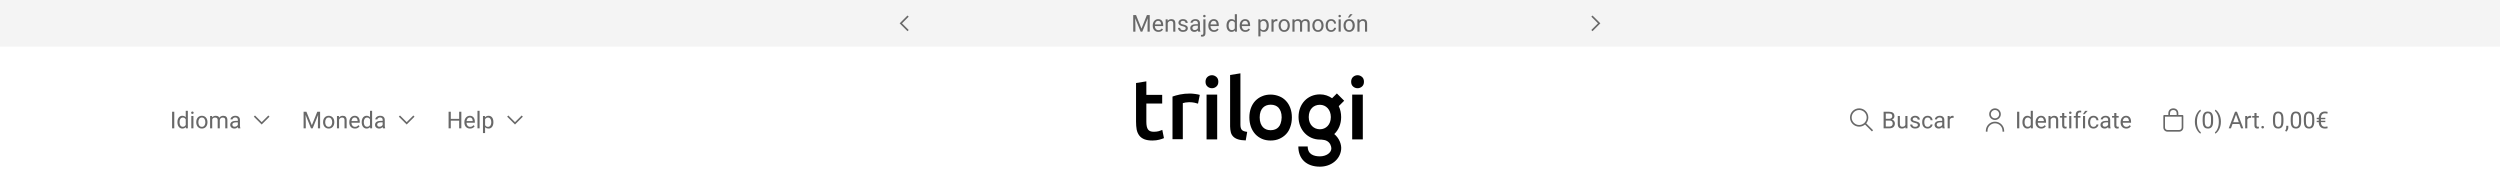 <svg width="1500" height="116" viewBox="0 0 1500 116" fill="none" xmlns="http://www.w3.org/2000/svg">
<rect width="1500" height="116" fill="white"/>
<rect width="1500" height="28" fill="#F4F4F4"/>
<path d="M541.205 14L545.205 18L544.5 18.705L539.795 14L544.5 9.295L545.205 10L541.205 14Z" fill="#686868"/>
<path d="M680.349 9.047H681.627L684.888 17.161L688.142 9.047H689.427L685.38 19H684.382L680.349 9.047ZM679.932 9.047H681.06L681.244 15.117V19H679.932V9.047ZM688.709 9.047H689.837V19H688.524V15.117L688.709 9.047ZM695.032 19.137C694.517 19.137 694.05 19.05 693.631 18.877C693.216 18.699 692.858 18.451 692.558 18.132C692.261 17.813 692.034 17.435 691.874 16.997C691.715 16.56 691.635 16.081 691.635 15.562V15.274C691.635 14.673 691.724 14.137 691.901 13.668C692.079 13.194 692.321 12.793 692.626 12.465C692.931 12.137 693.278 11.888 693.665 11.72C694.052 11.551 694.453 11.467 694.868 11.467C695.397 11.467 695.853 11.558 696.235 11.74C696.623 11.922 696.939 12.178 697.186 12.506C697.432 12.829 697.614 13.212 697.732 13.654C697.851 14.092 697.91 14.57 697.91 15.09V15.657H692.387V14.625H696.646V14.529C696.627 14.201 696.559 13.882 696.44 13.572C696.326 13.262 696.144 13.007 695.894 12.807C695.643 12.606 695.301 12.506 694.868 12.506C694.581 12.506 694.317 12.567 694.075 12.69C693.834 12.809 693.626 12.987 693.453 13.224C693.28 13.461 693.146 13.75 693.05 14.092C692.954 14.434 692.906 14.828 692.906 15.274V15.562C692.906 15.912 692.954 16.243 693.05 16.553C693.15 16.858 693.294 17.127 693.48 17.359C693.672 17.592 693.902 17.774 694.171 17.906C694.444 18.038 694.754 18.105 695.101 18.105C695.547 18.105 695.925 18.013 696.235 17.831C696.545 17.649 696.816 17.405 697.049 17.1L697.814 17.708C697.655 17.95 697.452 18.18 697.206 18.398C696.96 18.617 696.657 18.795 696.297 18.932C695.941 19.068 695.52 19.137 695.032 19.137ZM700.651 13.183V19H699.387V11.604H700.583L700.651 13.183ZM700.351 15.021L699.824 15.001C699.829 14.495 699.904 14.028 700.05 13.6C700.196 13.167 700.401 12.791 700.665 12.472C700.929 12.153 701.244 11.907 701.608 11.733C701.978 11.556 702.385 11.467 702.832 11.467C703.197 11.467 703.525 11.517 703.816 11.617C704.108 11.713 704.356 11.868 704.562 12.082C704.771 12.296 704.931 12.574 705.04 12.916C705.149 13.253 705.204 13.666 705.204 14.153V19H703.933V14.14C703.933 13.752 703.876 13.442 703.762 13.21C703.648 12.973 703.481 12.802 703.263 12.697C703.044 12.588 702.775 12.533 702.456 12.533C702.142 12.533 701.854 12.599 701.595 12.731C701.34 12.864 701.118 13.046 700.932 13.278C700.749 13.511 700.606 13.777 700.501 14.078C700.401 14.374 700.351 14.689 700.351 15.021ZM711.432 17.038C711.432 16.856 711.391 16.687 711.309 16.532C711.231 16.373 711.069 16.229 710.823 16.102C710.582 15.969 710.217 15.855 709.729 15.76C709.319 15.673 708.948 15.571 708.615 15.452C708.287 15.334 708.007 15.19 707.774 15.021C707.547 14.853 707.371 14.655 707.248 14.427C707.125 14.199 707.063 13.932 707.063 13.627C707.063 13.335 707.127 13.06 707.255 12.8C707.387 12.54 707.572 12.31 707.809 12.109C708.05 11.909 708.34 11.752 708.677 11.638C709.014 11.524 709.39 11.467 709.805 11.467C710.397 11.467 710.903 11.572 711.322 11.781C711.742 11.991 712.063 12.271 712.286 12.622C712.509 12.968 712.621 13.354 712.621 13.777H711.356C711.356 13.572 711.295 13.374 711.172 13.183C711.053 12.987 710.878 12.825 710.646 12.697C710.418 12.57 710.137 12.506 709.805 12.506C709.454 12.506 709.169 12.56 708.95 12.67C708.736 12.775 708.579 12.909 708.479 13.073C708.383 13.237 708.335 13.411 708.335 13.593C708.335 13.729 708.358 13.852 708.403 13.962C708.453 14.067 708.54 14.165 708.663 14.256C708.786 14.342 708.959 14.425 709.183 14.502C709.406 14.579 709.691 14.657 710.037 14.734C710.643 14.871 711.142 15.035 711.534 15.227C711.926 15.418 712.218 15.653 712.409 15.931C712.601 16.209 712.696 16.546 712.696 16.942C712.696 17.266 712.628 17.562 712.491 17.831C712.359 18.1 712.165 18.332 711.91 18.528C711.66 18.72 711.359 18.87 711.008 18.98C710.661 19.084 710.272 19.137 709.839 19.137C709.187 19.137 708.636 19.02 708.185 18.788C707.733 18.556 707.392 18.255 707.159 17.886C706.927 17.517 706.811 17.127 706.811 16.717H708.082C708.1 17.063 708.201 17.339 708.383 17.544C708.565 17.744 708.788 17.888 709.053 17.975C709.317 18.057 709.579 18.098 709.839 18.098C710.185 18.098 710.475 18.052 710.707 17.961C710.944 17.87 711.124 17.744 711.247 17.585C711.37 17.425 711.432 17.243 711.432 17.038ZM718.719 17.735V13.928C718.719 13.636 718.66 13.383 718.541 13.169C718.427 12.95 718.254 12.782 718.021 12.663C717.789 12.545 717.502 12.485 717.16 12.485C716.841 12.485 716.561 12.54 716.319 12.649C716.082 12.759 715.896 12.902 715.759 13.08C715.627 13.258 715.561 13.449 715.561 13.654H714.296C714.296 13.39 714.364 13.128 714.501 12.868C714.638 12.608 714.834 12.374 715.089 12.164C715.349 11.95 715.659 11.781 716.019 11.658C716.383 11.531 716.789 11.467 717.235 11.467C717.773 11.467 718.247 11.558 718.657 11.74C719.072 11.922 719.396 12.198 719.628 12.567C719.865 12.932 719.983 13.39 719.983 13.941V17.387C719.983 17.633 720.004 17.895 720.045 18.173C720.09 18.451 720.157 18.69 720.243 18.891V19H718.924C718.86 18.854 718.81 18.66 718.773 18.419C718.737 18.173 718.719 17.945 718.719 17.735ZM718.938 14.516L718.951 15.404H717.673C717.313 15.404 716.992 15.434 716.709 15.493C716.426 15.548 716.189 15.632 715.998 15.746C715.807 15.86 715.661 16.004 715.561 16.177C715.46 16.345 715.41 16.544 715.41 16.771C715.41 17.004 715.463 17.216 715.567 17.407C715.672 17.599 715.829 17.751 716.039 17.865C716.253 17.975 716.515 18.029 716.825 18.029C717.213 18.029 717.554 17.947 717.851 17.783C718.147 17.619 718.382 17.419 718.555 17.182C718.732 16.945 718.828 16.715 718.842 16.491L719.382 17.1C719.35 17.291 719.263 17.503 719.122 17.735C718.981 17.968 718.792 18.191 718.555 18.405C718.322 18.615 718.044 18.79 717.721 18.932C717.402 19.068 717.042 19.137 716.641 19.137C716.139 19.137 715.7 19.039 715.321 18.843C714.948 18.647 714.656 18.385 714.446 18.057C714.241 17.724 714.139 17.352 714.139 16.942C714.139 16.546 714.216 16.197 714.371 15.896C714.526 15.591 714.749 15.338 715.041 15.138C715.333 14.933 715.684 14.778 716.094 14.673C716.504 14.568 716.962 14.516 717.468 14.516H718.938ZM722.007 11.604H723.278V19.882C723.278 20.333 723.205 20.716 723.06 21.03C722.918 21.345 722.704 21.582 722.417 21.741C722.134 21.905 721.777 21.987 721.344 21.987C721.23 21.987 721.098 21.976 720.947 21.953C720.792 21.93 720.662 21.903 720.558 21.871L720.564 20.852C720.651 20.871 720.749 20.884 720.858 20.894C720.968 20.907 721.063 20.914 721.146 20.914C721.332 20.914 721.49 20.88 721.617 20.811C721.745 20.743 721.84 20.634 721.904 20.483C721.973 20.333 722.007 20.133 722.007 19.882V11.604ZM721.877 9.642C721.877 9.437 721.941 9.263 722.068 9.122C722.196 8.981 722.381 8.91 722.622 8.91C722.868 8.91 723.055 8.981 723.183 9.122C723.31 9.263 723.374 9.437 723.374 9.642C723.374 9.838 723.31 10.006 723.183 10.148C723.055 10.284 722.868 10.352 722.622 10.352C722.381 10.352 722.196 10.284 722.068 10.148C721.941 10.006 721.877 9.838 721.877 9.642ZM728.392 19.137C727.877 19.137 727.41 19.05 726.99 18.877C726.576 18.699 726.218 18.451 725.917 18.132C725.621 17.813 725.393 17.435 725.233 16.997C725.074 16.56 724.994 16.081 724.994 15.562V15.274C724.994 14.673 725.083 14.137 725.261 13.668C725.438 13.194 725.68 12.793 725.985 12.465C726.291 12.137 726.637 11.888 727.024 11.72C727.412 11.551 727.813 11.467 728.228 11.467C728.756 11.467 729.212 11.558 729.595 11.74C729.982 11.922 730.299 12.178 730.545 12.506C730.791 12.829 730.973 13.212 731.092 13.654C731.21 14.092 731.27 14.57 731.27 15.09V15.657H725.746V14.625H730.005V14.529C729.987 14.201 729.918 13.882 729.8 13.572C729.686 13.262 729.504 13.007 729.253 12.807C729.002 12.606 728.66 12.506 728.228 12.506C727.94 12.506 727.676 12.567 727.435 12.69C727.193 12.809 726.986 12.987 726.812 13.224C726.639 13.461 726.505 13.75 726.409 14.092C726.313 14.434 726.266 14.828 726.266 15.274V15.562C726.266 15.912 726.313 16.243 726.409 16.553C726.509 16.858 726.653 17.127 726.84 17.359C727.031 17.592 727.261 17.774 727.53 17.906C727.804 18.038 728.114 18.105 728.46 18.105C728.907 18.105 729.285 18.013 729.595 17.831C729.905 17.649 730.176 17.405 730.408 17.1L731.174 17.708C731.014 17.95 730.812 18.18 730.565 18.398C730.319 18.617 730.016 18.795 729.656 18.932C729.301 19.068 728.879 19.137 728.392 19.137ZM740.881 17.564V8.5H742.152V19H740.99L740.881 17.564ZM735.904 15.384V15.24C735.904 14.675 735.973 14.162 736.109 13.702C736.251 13.237 736.449 12.838 736.704 12.506C736.964 12.173 737.271 11.918 737.627 11.74C737.987 11.558 738.388 11.467 738.83 11.467C739.295 11.467 739.701 11.549 740.047 11.713C740.398 11.872 740.694 12.107 740.936 12.417C741.182 12.722 741.375 13.091 741.517 13.524C741.658 13.957 741.756 14.447 741.811 14.994V15.623C741.76 16.165 741.662 16.653 741.517 17.086C741.375 17.519 741.182 17.888 740.936 18.193C740.694 18.499 740.398 18.733 740.047 18.898C739.696 19.057 739.286 19.137 738.816 19.137C738.383 19.137 737.987 19.043 737.627 18.856C737.271 18.67 736.964 18.408 736.704 18.07C736.449 17.733 736.251 17.337 736.109 16.881C735.973 16.421 735.904 15.921 735.904 15.384ZM737.176 15.24V15.384C737.176 15.753 737.212 16.099 737.285 16.423C737.363 16.746 737.481 17.031 737.641 17.277C737.8 17.523 738.003 17.717 738.249 17.858C738.495 17.995 738.789 18.064 739.131 18.064C739.55 18.064 739.894 17.975 740.163 17.797C740.437 17.619 740.655 17.384 740.819 17.093C740.983 16.801 741.111 16.484 741.202 16.143V14.495C741.147 14.245 741.068 14.003 740.963 13.771C740.863 13.534 740.73 13.324 740.566 13.142C740.407 12.955 740.209 12.807 739.972 12.697C739.739 12.588 739.464 12.533 739.145 12.533C738.798 12.533 738.5 12.606 738.249 12.752C738.003 12.893 737.8 13.089 737.641 13.34C737.481 13.586 737.363 13.873 737.285 14.201C737.212 14.525 737.176 14.871 737.176 15.24ZM747.19 19.137C746.675 19.137 746.208 19.05 745.789 18.877C745.374 18.699 745.017 18.451 744.716 18.132C744.42 17.813 744.192 17.435 744.032 16.997C743.873 16.56 743.793 16.081 743.793 15.562V15.274C743.793 14.673 743.882 14.137 744.06 13.668C744.237 13.194 744.479 12.793 744.784 12.465C745.09 12.137 745.436 11.888 745.823 11.72C746.211 11.551 746.612 11.467 747.026 11.467C747.555 11.467 748.011 11.558 748.394 11.74C748.781 11.922 749.098 12.178 749.344 12.506C749.59 12.829 749.772 13.212 749.891 13.654C750.009 14.092 750.068 14.57 750.068 15.09V15.657H744.545V14.625H748.804V14.529C748.785 14.201 748.717 13.882 748.599 13.572C748.485 13.262 748.302 13.007 748.052 12.807C747.801 12.606 747.459 12.506 747.026 12.506C746.739 12.506 746.475 12.567 746.233 12.69C745.992 12.809 745.785 12.987 745.611 13.224C745.438 13.461 745.304 13.75 745.208 14.092C745.112 14.434 745.064 14.828 745.064 15.274V15.562C745.064 15.912 745.112 16.243 745.208 16.553C745.308 16.858 745.452 17.127 745.639 17.359C745.83 17.592 746.06 17.774 746.329 17.906C746.603 18.038 746.912 18.105 747.259 18.105C747.705 18.105 748.084 18.013 748.394 17.831C748.703 17.649 748.975 17.405 749.207 17.1L749.973 17.708C749.813 17.95 749.61 18.18 749.364 18.398C749.118 18.617 748.815 18.795 748.455 18.932C748.1 19.068 747.678 19.137 747.19 19.137ZM756.282 13.025V21.844H755.011V11.604H756.173L756.282 13.025ZM761.266 15.24V15.384C761.266 15.921 761.202 16.421 761.074 16.881C760.947 17.337 760.76 17.733 760.514 18.07C760.272 18.408 759.974 18.67 759.618 18.856C759.263 19.043 758.855 19.137 758.395 19.137C757.925 19.137 757.51 19.059 757.15 18.904C756.79 18.749 756.485 18.524 756.234 18.227C755.984 17.931 755.783 17.576 755.633 17.161C755.487 16.746 755.387 16.279 755.332 15.76V14.994C755.387 14.447 755.489 13.957 755.64 13.524C755.79 13.091 755.988 12.722 756.234 12.417C756.485 12.107 756.788 11.872 757.144 11.713C757.499 11.549 757.909 11.467 758.374 11.467C758.839 11.467 759.251 11.558 759.611 11.74C759.971 11.918 760.274 12.173 760.521 12.506C760.767 12.838 760.951 13.237 761.074 13.702C761.202 14.162 761.266 14.675 761.266 15.24ZM759.994 15.384V15.24C759.994 14.871 759.955 14.525 759.878 14.201C759.8 13.873 759.68 13.586 759.516 13.34C759.356 13.089 759.151 12.893 758.9 12.752C758.65 12.606 758.351 12.533 758.005 12.533C757.686 12.533 757.408 12.588 757.171 12.697C756.938 12.807 756.74 12.955 756.576 13.142C756.412 13.324 756.278 13.534 756.173 13.771C756.073 14.003 755.997 14.245 755.947 14.495V16.266C756.038 16.585 756.166 16.885 756.33 17.168C756.494 17.446 756.713 17.672 756.986 17.845C757.26 18.013 757.604 18.098 758.019 18.098C758.36 18.098 758.654 18.027 758.9 17.886C759.151 17.74 759.356 17.542 759.516 17.291C759.68 17.04 759.8 16.753 759.878 16.43C759.955 16.102 759.994 15.753 759.994 15.384ZM764.144 12.766V19H762.879V11.604H764.109L764.144 12.766ZM766.454 11.562L766.447 12.738C766.342 12.716 766.242 12.702 766.146 12.697C766.055 12.688 765.951 12.684 765.832 12.684C765.54 12.684 765.283 12.729 765.06 12.82C764.836 12.912 764.647 13.039 764.492 13.203C764.337 13.367 764.214 13.563 764.123 13.791C764.036 14.014 763.979 14.26 763.952 14.529L763.597 14.734C763.597 14.288 763.64 13.868 763.727 13.477C763.818 13.085 763.957 12.738 764.144 12.438C764.33 12.132 764.567 11.895 764.854 11.727C765.146 11.553 765.493 11.467 765.894 11.467C765.985 11.467 766.09 11.478 766.208 11.501C766.326 11.519 766.409 11.54 766.454 11.562ZM767.151 15.384V15.227C767.151 14.693 767.229 14.199 767.384 13.743C767.539 13.283 767.762 12.884 768.054 12.547C768.345 12.205 768.699 11.941 769.113 11.754C769.528 11.562 769.993 11.467 770.508 11.467C771.027 11.467 771.494 11.562 771.909 11.754C772.328 11.941 772.684 12.205 772.976 12.547C773.272 12.884 773.497 13.283 773.652 13.743C773.807 14.199 773.885 14.693 773.885 15.227V15.384C773.885 15.917 773.807 16.412 773.652 16.867C773.497 17.323 773.272 17.722 772.976 18.064C772.684 18.401 772.331 18.665 771.916 18.856C771.506 19.043 771.041 19.137 770.521 19.137C770.002 19.137 769.535 19.043 769.12 18.856C768.705 18.665 768.35 18.401 768.054 18.064C767.762 17.722 767.539 17.323 767.384 16.867C767.229 16.412 767.151 15.917 767.151 15.384ZM768.416 15.227V15.384C768.416 15.753 768.459 16.102 768.546 16.43C768.632 16.753 768.762 17.04 768.936 17.291C769.113 17.542 769.334 17.74 769.599 17.886C769.863 18.027 770.171 18.098 770.521 18.098C770.868 18.098 771.171 18.027 771.431 17.886C771.695 17.74 771.914 17.542 772.087 17.291C772.26 17.04 772.39 16.753 772.477 16.43C772.568 16.102 772.613 15.753 772.613 15.384V15.227C772.613 14.862 772.568 14.518 772.477 14.194C772.39 13.866 772.258 13.577 772.08 13.326C771.907 13.071 771.688 12.87 771.424 12.725C771.164 12.579 770.859 12.506 770.508 12.506C770.161 12.506 769.856 12.579 769.592 12.725C769.332 12.87 769.113 13.071 768.936 13.326C768.762 13.577 768.632 13.866 768.546 14.194C768.459 14.518 768.416 14.862 768.416 15.227ZM776.729 13.073V19H775.457V11.604H776.66L776.729 13.073ZM776.469 15.021L775.881 15.001C775.885 14.495 775.951 14.028 776.079 13.6C776.207 13.167 776.396 12.791 776.646 12.472C776.897 12.153 777.209 11.907 777.583 11.733C777.957 11.556 778.39 11.467 778.882 11.467C779.228 11.467 779.547 11.517 779.839 11.617C780.131 11.713 780.383 11.866 780.598 12.075C780.812 12.285 780.978 12.554 781.097 12.882C781.215 13.21 781.274 13.606 781.274 14.071V19H780.01V14.133C780.01 13.745 779.944 13.435 779.812 13.203C779.684 12.971 779.502 12.802 779.265 12.697C779.028 12.588 778.75 12.533 778.431 12.533C778.057 12.533 777.745 12.599 777.494 12.731C777.243 12.864 777.043 13.046 776.893 13.278C776.742 13.511 776.633 13.777 776.564 14.078C776.501 14.374 776.469 14.689 776.469 15.021ZM781.261 14.324L780.413 14.584C780.418 14.178 780.484 13.789 780.611 13.415C780.743 13.041 780.933 12.709 781.179 12.417C781.429 12.125 781.737 11.895 782.102 11.727C782.466 11.553 782.883 11.467 783.353 11.467C783.749 11.467 784.1 11.519 784.405 11.624C784.715 11.729 784.975 11.891 785.185 12.109C785.399 12.324 785.561 12.599 785.67 12.937C785.779 13.274 785.834 13.675 785.834 14.14V19H784.562V14.126C784.562 13.711 784.496 13.39 784.364 13.162C784.237 12.93 784.054 12.768 783.817 12.677C783.585 12.581 783.307 12.533 782.983 12.533C782.705 12.533 782.459 12.581 782.245 12.677C782.031 12.773 781.851 12.905 781.705 13.073C781.559 13.237 781.448 13.426 781.37 13.641C781.297 13.855 781.261 14.083 781.261 14.324ZM787.413 15.384V15.227C787.413 14.693 787.491 14.199 787.646 13.743C787.8 13.283 788.024 12.884 788.315 12.547C788.607 12.205 788.96 11.941 789.375 11.754C789.79 11.562 790.255 11.467 790.77 11.467C791.289 11.467 791.756 11.562 792.171 11.754C792.59 11.941 792.946 12.205 793.237 12.547C793.534 12.884 793.759 13.283 793.914 13.743C794.069 14.199 794.146 14.693 794.146 15.227V15.384C794.146 15.917 794.069 16.412 793.914 16.867C793.759 17.323 793.534 17.722 793.237 18.064C792.946 18.401 792.592 18.665 792.178 18.856C791.768 19.043 791.303 19.137 790.783 19.137C790.264 19.137 789.797 19.043 789.382 18.856C788.967 18.665 788.612 18.401 788.315 18.064C788.024 17.722 787.8 17.323 787.646 16.867C787.491 16.412 787.413 15.917 787.413 15.384ZM788.678 15.227V15.384C788.678 15.753 788.721 16.102 788.808 16.43C788.894 16.753 789.024 17.04 789.197 17.291C789.375 17.542 789.596 17.74 789.86 17.886C790.125 18.027 790.432 18.098 790.783 18.098C791.13 18.098 791.433 18.027 791.692 17.886C791.957 17.74 792.175 17.542 792.349 17.291C792.522 17.04 792.652 16.753 792.738 16.43C792.829 16.102 792.875 15.753 792.875 15.384V15.227C792.875 14.862 792.829 14.518 792.738 14.194C792.652 13.866 792.52 13.577 792.342 13.326C792.169 13.071 791.95 12.87 791.686 12.725C791.426 12.579 791.12 12.506 790.77 12.506C790.423 12.506 790.118 12.579 789.854 12.725C789.594 12.87 789.375 13.071 789.197 13.326C789.024 13.577 788.894 13.866 788.808 14.194C788.721 14.518 788.678 14.862 788.678 15.227ZM798.692 18.098C798.993 18.098 799.271 18.036 799.526 17.913C799.782 17.79 799.991 17.621 800.155 17.407C800.319 17.189 800.413 16.94 800.436 16.662H801.639C801.616 17.1 801.468 17.508 801.194 17.886C800.925 18.259 800.572 18.562 800.135 18.795C799.697 19.023 799.216 19.137 798.692 19.137C798.136 19.137 797.651 19.039 797.236 18.843C796.826 18.647 796.484 18.378 796.211 18.036C795.942 17.694 795.739 17.302 795.603 16.86C795.47 16.414 795.404 15.942 795.404 15.445V15.158C795.404 14.662 795.47 14.192 795.603 13.75C795.739 13.303 795.942 12.909 796.211 12.567C796.484 12.226 796.826 11.957 797.236 11.761C797.651 11.565 798.136 11.467 798.692 11.467C799.271 11.467 799.777 11.585 800.21 11.822C800.643 12.055 800.982 12.374 801.229 12.779C801.479 13.18 801.616 13.636 801.639 14.146H800.436C800.413 13.841 800.326 13.565 800.176 13.319C800.03 13.073 799.829 12.877 799.574 12.731C799.324 12.581 799.03 12.506 798.692 12.506C798.305 12.506 797.979 12.583 797.715 12.738C797.455 12.889 797.248 13.094 797.093 13.354C796.942 13.609 796.833 13.894 796.765 14.208C796.701 14.518 796.669 14.835 796.669 15.158V15.445C796.669 15.769 796.701 16.088 796.765 16.402C796.828 16.717 796.936 17.002 797.086 17.257C797.241 17.512 797.448 17.717 797.708 17.872C797.972 18.023 798.3 18.098 798.692 18.098ZM804.435 11.604V19H803.163V11.604H804.435ZM803.067 9.642C803.067 9.437 803.129 9.263 803.252 9.122C803.38 8.981 803.566 8.91 803.812 8.91C804.054 8.91 804.239 8.981 804.366 9.122C804.498 9.263 804.564 9.437 804.564 9.642C804.564 9.838 804.498 10.006 804.366 10.148C804.239 10.284 804.054 10.352 803.812 10.352C803.566 10.352 803.38 10.284 803.252 10.148C803.129 10.006 803.067 9.838 803.067 9.642ZM806.13 15.384V15.227C806.13 14.693 806.207 14.199 806.362 13.743C806.517 13.283 806.741 12.884 807.032 12.547C807.324 12.205 807.677 11.941 808.092 11.754C808.507 11.562 808.971 11.467 809.486 11.467C810.006 11.467 810.473 11.562 810.888 11.754C811.307 11.941 811.662 12.205 811.954 12.547C812.25 12.884 812.476 13.283 812.631 13.743C812.786 14.199 812.863 14.693 812.863 15.227V15.384C812.863 15.917 812.786 16.412 812.631 16.867C812.476 17.323 812.25 17.722 811.954 18.064C811.662 18.401 811.309 18.665 810.895 18.856C810.484 19.043 810.02 19.137 809.5 19.137C808.98 19.137 808.513 19.043 808.099 18.856C807.684 18.665 807.328 18.401 807.032 18.064C806.741 17.722 806.517 17.323 806.362 16.867C806.207 16.412 806.13 15.917 806.13 15.384ZM807.395 15.227V15.384C807.395 15.753 807.438 16.102 807.524 16.43C807.611 16.753 807.741 17.04 807.914 17.291C808.092 17.542 808.313 17.74 808.577 17.886C808.841 18.027 809.149 18.098 809.5 18.098C809.846 18.098 810.149 18.027 810.409 17.886C810.674 17.74 810.892 17.542 811.065 17.291C811.239 17.04 811.368 16.753 811.455 16.43C811.546 16.102 811.592 15.753 811.592 15.384V15.227C811.592 14.862 811.546 14.518 811.455 14.194C811.368 13.866 811.236 13.577 811.059 13.326C810.885 13.071 810.667 12.87 810.402 12.725C810.143 12.579 809.837 12.506 809.486 12.506C809.14 12.506 808.835 12.579 808.57 12.725C808.311 12.87 808.092 13.071 807.914 13.326C807.741 13.577 807.611 13.866 807.524 14.194C807.438 14.518 807.395 14.862 807.395 15.227ZM808.734 10.51L810.061 8.5H811.585L809.753 10.51H808.734ZM815.714 13.183V19H814.449V11.604H815.646L815.714 13.183ZM815.413 15.021L814.887 15.001C814.891 14.495 814.966 14.028 815.112 13.6C815.258 13.167 815.463 12.791 815.728 12.472C815.992 12.153 816.306 11.907 816.671 11.733C817.04 11.556 817.448 11.467 817.895 11.467C818.259 11.467 818.587 11.517 818.879 11.617C819.171 11.713 819.419 11.868 819.624 12.082C819.834 12.296 819.993 12.574 820.103 12.916C820.212 13.253 820.267 13.666 820.267 14.153V19H818.995V14.14C818.995 13.752 818.938 13.442 818.824 13.21C818.71 12.973 818.544 12.802 818.325 12.697C818.106 12.588 817.838 12.533 817.519 12.533C817.204 12.533 816.917 12.599 816.657 12.731C816.402 12.864 816.181 13.046 815.994 13.278C815.812 13.511 815.668 13.777 815.563 14.078C815.463 14.374 815.413 14.689 815.413 15.021Z" fill="#686868"/>
<path d="M960.205 14L955.5 18.705L954.795 18L958.795 14L954.795 10L955.5 9.295L960.205 14Z" fill="#686868"/>
<path d="M104.57 67.047V77H103.251V67.047H104.57ZM111.44 75.564V66.5H112.712V77H111.55L111.44 75.564ZM106.464 73.384V73.24C106.464 72.675 106.532 72.162 106.669 71.702C106.81 71.237 107.008 70.838 107.264 70.506C107.523 70.173 107.831 69.918 108.187 69.74C108.547 69.558 108.948 69.467 109.39 69.467C109.854 69.467 110.26 69.549 110.606 69.713C110.957 69.872 111.254 70.107 111.495 70.417C111.741 70.722 111.935 71.091 112.076 71.524C112.217 71.957 112.315 72.447 112.37 72.994V73.623C112.32 74.165 112.222 74.653 112.076 75.086C111.935 75.519 111.741 75.888 111.495 76.193C111.254 76.499 110.957 76.733 110.606 76.897C110.256 77.057 109.845 77.137 109.376 77.137C108.943 77.137 108.547 77.043 108.187 76.856C107.831 76.67 107.523 76.408 107.264 76.07C107.008 75.733 106.81 75.337 106.669 74.881C106.532 74.421 106.464 73.921 106.464 73.384ZM107.735 73.24V73.384C107.735 73.753 107.772 74.099 107.845 74.423C107.922 74.746 108.041 75.031 108.2 75.277C108.36 75.523 108.562 75.717 108.809 75.858C109.055 75.995 109.349 76.064 109.69 76.064C110.11 76.064 110.454 75.975 110.723 75.797C110.996 75.619 111.215 75.384 111.379 75.093C111.543 74.801 111.671 74.484 111.762 74.143V72.495C111.707 72.245 111.627 72.003 111.522 71.77C111.422 71.534 111.29 71.324 111.126 71.142C110.966 70.955 110.768 70.807 110.531 70.697C110.299 70.588 110.023 70.533 109.704 70.533C109.358 70.533 109.059 70.606 108.809 70.752C108.562 70.893 108.36 71.089 108.2 71.34C108.041 71.586 107.922 71.873 107.845 72.201C107.772 72.525 107.735 72.871 107.735 73.24ZM116.055 69.603V77H114.783V69.603H116.055ZM114.688 67.642C114.688 67.436 114.749 67.263 114.872 67.122C115 66.981 115.187 66.91 115.433 66.91C115.674 66.91 115.859 66.981 115.986 67.122C116.118 67.263 116.185 67.436 116.185 67.642C116.185 67.838 116.118 68.006 115.986 68.147C115.859 68.284 115.674 68.353 115.433 68.353C115.187 68.353 115 68.284 114.872 68.147C114.749 68.006 114.688 67.838 114.688 67.642ZM117.75 73.384V73.227C117.75 72.693 117.827 72.199 117.982 71.743C118.137 71.283 118.361 70.884 118.652 70.547C118.944 70.205 119.297 69.941 119.712 69.754C120.127 69.562 120.591 69.467 121.106 69.467C121.626 69.467 122.093 69.562 122.508 69.754C122.927 69.941 123.283 70.205 123.574 70.547C123.87 70.884 124.096 71.283 124.251 71.743C124.406 72.199 124.483 72.693 124.483 73.227V73.384C124.483 73.917 124.406 74.412 124.251 74.867C124.096 75.323 123.87 75.722 123.574 76.064C123.283 76.401 122.929 76.665 122.515 76.856C122.104 77.043 121.64 77.137 121.12 77.137C120.601 77.137 120.133 77.043 119.719 76.856C119.304 76.665 118.949 76.401 118.652 76.064C118.361 75.722 118.137 75.323 117.982 74.867C117.827 74.412 117.75 73.917 117.75 73.384ZM119.015 73.227V73.384C119.015 73.753 119.058 74.102 119.145 74.43C119.231 74.753 119.361 75.04 119.534 75.291C119.712 75.542 119.933 75.74 120.197 75.886C120.462 76.027 120.769 76.098 121.12 76.098C121.466 76.098 121.77 76.027 122.029 75.886C122.294 75.74 122.512 75.542 122.686 75.291C122.859 75.04 122.989 74.753 123.075 74.43C123.166 74.102 123.212 73.753 123.212 73.384V73.227C123.212 72.862 123.166 72.518 123.075 72.194C122.989 71.866 122.856 71.577 122.679 71.326C122.506 71.071 122.287 70.87 122.022 70.725C121.763 70.579 121.457 70.506 121.106 70.506C120.76 70.506 120.455 70.579 120.19 70.725C119.931 70.87 119.712 71.071 119.534 71.326C119.361 71.577 119.231 71.866 119.145 72.194C119.058 72.518 119.015 72.862 119.015 73.227ZM127.327 71.073V77H126.056V69.603H127.259L127.327 71.073ZM127.067 73.022L126.479 73.001C126.484 72.495 126.55 72.028 126.678 71.6C126.805 71.167 126.994 70.791 127.245 70.472C127.496 70.153 127.808 69.907 128.182 69.733C128.555 69.556 128.988 69.467 129.48 69.467C129.827 69.467 130.146 69.517 130.438 69.617C130.729 69.713 130.982 69.866 131.196 70.075C131.41 70.285 131.577 70.554 131.695 70.882C131.814 71.21 131.873 71.606 131.873 72.071V77H130.608V72.133C130.608 71.745 130.542 71.436 130.41 71.203C130.283 70.971 130.1 70.802 129.863 70.697C129.626 70.588 129.348 70.533 129.029 70.533C128.656 70.533 128.343 70.599 128.093 70.731C127.842 70.864 127.642 71.046 127.491 71.278C127.341 71.511 127.231 71.777 127.163 72.078C127.099 72.374 127.067 72.689 127.067 73.022ZM131.859 72.324L131.012 72.584C131.016 72.178 131.082 71.789 131.21 71.415C131.342 71.041 131.531 70.709 131.777 70.417C132.028 70.125 132.336 69.895 132.7 69.727C133.065 69.553 133.482 69.467 133.951 69.467C134.348 69.467 134.699 69.519 135.004 69.624C135.314 69.729 135.574 69.891 135.783 70.109C135.997 70.324 136.159 70.599 136.269 70.936C136.378 71.274 136.433 71.675 136.433 72.14V77H135.161V72.126C135.161 71.711 135.095 71.39 134.963 71.162C134.835 70.93 134.653 70.768 134.416 70.677C134.184 70.581 133.906 70.533 133.582 70.533C133.304 70.533 133.058 70.581 132.844 70.677C132.63 70.772 132.45 70.905 132.304 71.073C132.158 71.237 132.046 71.426 131.969 71.641C131.896 71.855 131.859 72.083 131.859 72.324ZM142.708 75.735V71.928C142.708 71.636 142.649 71.383 142.53 71.169C142.416 70.95 142.243 70.782 142.011 70.663C141.778 70.545 141.491 70.485 141.149 70.485C140.83 70.485 140.55 70.54 140.309 70.649C140.072 70.759 139.885 70.902 139.748 71.08C139.616 71.258 139.55 71.449 139.55 71.654H138.285C138.285 71.39 138.354 71.128 138.49 70.868C138.627 70.608 138.823 70.374 139.078 70.164C139.338 69.95 139.648 69.781 140.008 69.658C140.372 69.531 140.778 69.467 141.225 69.467C141.762 69.467 142.236 69.558 142.646 69.74C143.061 69.922 143.385 70.198 143.617 70.567C143.854 70.932 143.973 71.39 143.973 71.941V75.387C143.973 75.633 143.993 75.895 144.034 76.173C144.08 76.451 144.146 76.69 144.232 76.891V77H142.913C142.849 76.854 142.799 76.66 142.763 76.419C142.726 76.173 142.708 75.945 142.708 75.735ZM142.927 72.516L142.94 73.404H141.662C141.302 73.404 140.981 73.434 140.698 73.493C140.416 73.548 140.179 73.632 139.987 73.746C139.796 73.86 139.65 74.004 139.55 74.177C139.45 74.345 139.399 74.544 139.399 74.772C139.399 75.004 139.452 75.216 139.557 75.407C139.661 75.599 139.819 75.751 140.028 75.865C140.243 75.975 140.505 76.029 140.814 76.029C141.202 76.029 141.544 75.947 141.84 75.783C142.136 75.619 142.371 75.419 142.544 75.182C142.722 74.945 142.817 74.715 142.831 74.491L143.371 75.1C143.339 75.291 143.253 75.503 143.111 75.735C142.97 75.968 142.781 76.191 142.544 76.405C142.312 76.615 142.034 76.79 141.71 76.932C141.391 77.068 141.031 77.137 140.63 77.137C140.129 77.137 139.689 77.039 139.311 76.843C138.937 76.647 138.645 76.385 138.436 76.057C138.23 75.724 138.128 75.353 138.128 74.942C138.128 74.546 138.205 74.197 138.36 73.897C138.515 73.591 138.739 73.338 139.03 73.138C139.322 72.933 139.673 72.778 140.083 72.673C140.493 72.568 140.951 72.516 141.457 72.516H142.927Z" fill="#686868"/>
<path d="M161.705 70L157 74.705L152.295 70L153 69.295L157 73.295L161 69.295L161.705 70Z" fill="#686868"/>
<path d="M182.572 67.047H183.851L187.111 75.161L190.365 67.047H191.65L187.604 77H186.605L182.572 67.047ZM182.155 67.047H183.283L183.468 73.117V77H182.155V67.047ZM190.933 67.047H192.061V77H190.748V73.117L190.933 67.047ZM193.852 73.384V73.227C193.852 72.693 193.929 72.199 194.084 71.743C194.239 71.283 194.462 70.884 194.754 70.547C195.046 70.205 195.399 69.941 195.813 69.754C196.228 69.562 196.693 69.467 197.208 69.467C197.728 69.467 198.195 69.562 198.609 69.754C199.029 69.941 199.384 70.205 199.676 70.547C199.972 70.884 200.198 71.283 200.353 71.743C200.507 72.199 200.585 72.693 200.585 73.227V73.384C200.585 73.917 200.507 74.412 200.353 74.867C200.198 75.323 199.972 75.722 199.676 76.064C199.384 76.401 199.031 76.665 198.616 76.856C198.206 77.043 197.741 77.137 197.222 77.137C196.702 77.137 196.235 77.043 195.82 76.856C195.406 76.665 195.05 76.401 194.754 76.064C194.462 75.722 194.239 75.323 194.084 74.867C193.929 74.412 193.852 73.917 193.852 73.384ZM195.116 73.227V73.384C195.116 73.753 195.16 74.102 195.246 74.43C195.333 74.753 195.463 75.04 195.636 75.291C195.813 75.542 196.035 75.74 196.299 75.886C196.563 76.027 196.871 76.098 197.222 76.098C197.568 76.098 197.871 76.027 198.131 75.886C198.395 75.74 198.614 75.542 198.787 75.291C198.96 75.04 199.09 74.753 199.177 74.43C199.268 74.102 199.313 73.753 199.313 73.384V73.227C199.313 72.862 199.268 72.518 199.177 72.194C199.09 71.866 198.958 71.577 198.78 71.326C198.607 71.071 198.388 70.87 198.124 70.725C197.864 70.579 197.559 70.506 197.208 70.506C196.862 70.506 196.556 70.579 196.292 70.725C196.032 70.87 195.813 71.071 195.636 71.326C195.463 71.577 195.333 71.866 195.246 72.194C195.16 72.518 195.116 72.862 195.116 73.227ZM203.436 71.183V77H202.171V69.603H203.367L203.436 71.183ZM203.135 73.022L202.608 73.001C202.613 72.495 202.688 72.028 202.834 71.6C202.98 71.167 203.185 70.791 203.449 70.472C203.714 70.153 204.028 69.907 204.393 69.733C204.762 69.556 205.17 69.467 205.616 69.467C205.981 69.467 206.309 69.517 206.601 69.617C206.892 69.713 207.141 69.868 207.346 70.082C207.555 70.296 207.715 70.574 207.824 70.916C207.934 71.253 207.988 71.666 207.988 72.153V77H206.717V72.14C206.717 71.752 206.66 71.442 206.546 71.21C206.432 70.973 206.266 70.802 206.047 70.697C205.828 70.588 205.559 70.533 205.24 70.533C204.926 70.533 204.639 70.599 204.379 70.731C204.124 70.864 203.903 71.046 203.716 71.278C203.534 71.511 203.39 71.777 203.285 72.078C203.185 72.374 203.135 72.689 203.135 73.022ZM212.979 77.137C212.464 77.137 211.996 77.05 211.577 76.877C211.162 76.699 210.805 76.451 210.504 76.132C210.208 75.813 209.98 75.435 209.82 74.997C209.661 74.56 209.581 74.081 209.581 73.561V73.274C209.581 72.673 209.67 72.137 209.848 71.668C210.025 71.194 210.267 70.793 210.572 70.465C210.878 70.137 211.224 69.888 211.611 69.72C211.999 69.551 212.4 69.467 212.814 69.467C213.343 69.467 213.799 69.558 214.182 69.74C214.569 69.922 214.886 70.178 215.132 70.506C215.378 70.829 215.56 71.212 215.679 71.654C215.797 72.092 215.856 72.57 215.856 73.09V73.657H210.333V72.625H214.592V72.529C214.574 72.201 214.505 71.882 214.387 71.572C214.273 71.262 214.09 71.007 213.84 70.807C213.589 70.606 213.247 70.506 212.814 70.506C212.527 70.506 212.263 70.567 212.021 70.69C211.78 70.809 211.573 70.987 211.399 71.224C211.226 71.461 211.092 71.75 210.996 72.092C210.9 72.434 210.853 72.828 210.853 73.274V73.561C210.853 73.912 210.9 74.243 210.996 74.553C211.096 74.858 211.24 75.127 211.427 75.359C211.618 75.592 211.848 75.774 212.117 75.906C212.391 76.038 212.701 76.105 213.047 76.105C213.493 76.105 213.872 76.013 214.182 75.831C214.492 75.649 214.763 75.405 214.995 75.1L215.761 75.708C215.601 75.95 215.398 76.18 215.152 76.398C214.906 76.617 214.603 76.795 214.243 76.932C213.888 77.068 213.466 77.137 212.979 77.137ZM221.995 75.564V66.5H223.267V77H222.104L221.995 75.564ZM217.019 73.384V73.24C217.019 72.675 217.087 72.162 217.224 71.702C217.365 71.237 217.563 70.838 217.818 70.506C218.078 70.173 218.386 69.918 218.741 69.74C219.101 69.558 219.502 69.467 219.944 69.467C220.409 69.467 220.815 69.549 221.161 69.713C221.512 69.872 221.808 70.107 222.05 70.417C222.296 70.722 222.49 71.091 222.631 71.524C222.772 71.957 222.87 72.447 222.925 72.994V73.623C222.875 74.165 222.777 74.653 222.631 75.086C222.49 75.519 222.296 75.888 222.05 76.193C221.808 76.499 221.512 76.733 221.161 76.897C220.81 77.057 220.4 77.137 219.931 77.137C219.498 77.137 219.101 77.043 218.741 76.856C218.386 76.67 218.078 76.408 217.818 76.07C217.563 75.733 217.365 75.337 217.224 74.881C217.087 74.421 217.019 73.921 217.019 73.384ZM218.29 73.24V73.384C218.29 73.753 218.326 74.099 218.399 74.423C218.477 74.746 218.595 75.031 218.755 75.277C218.914 75.523 219.117 75.717 219.363 75.858C219.609 75.995 219.903 76.064 220.245 76.064C220.664 76.064 221.008 75.975 221.277 75.797C221.551 75.619 221.77 75.384 221.934 75.093C222.098 74.801 222.225 74.484 222.316 74.143V72.495C222.262 72.245 222.182 72.003 222.077 71.77C221.977 71.534 221.845 71.324 221.681 71.142C221.521 70.955 221.323 70.807 221.086 70.697C220.854 70.588 220.578 70.533 220.259 70.533C219.912 70.533 219.614 70.606 219.363 70.752C219.117 70.893 218.914 71.089 218.755 71.34C218.595 71.586 218.477 71.873 218.399 72.201C218.326 72.525 218.29 72.871 218.29 73.24ZM229.597 75.735V71.928C229.597 71.636 229.537 71.383 229.419 71.169C229.305 70.95 229.132 70.782 228.899 70.663C228.667 70.545 228.38 70.485 228.038 70.485C227.719 70.485 227.439 70.54 227.197 70.649C226.96 70.759 226.773 70.902 226.637 71.08C226.505 71.258 226.438 71.449 226.438 71.654H225.174C225.174 71.39 225.242 71.128 225.379 70.868C225.516 70.608 225.712 70.374 225.967 70.164C226.227 69.95 226.536 69.781 226.896 69.658C227.261 69.531 227.667 69.467 228.113 69.467C228.651 69.467 229.125 69.558 229.535 69.74C229.95 69.922 230.273 70.198 230.506 70.567C230.743 70.932 230.861 71.39 230.861 71.941V75.387C230.861 75.633 230.882 75.895 230.923 76.173C230.968 76.451 231.035 76.69 231.121 76.891V77H229.802C229.738 76.854 229.688 76.66 229.651 76.419C229.615 76.173 229.597 75.945 229.597 75.735ZM229.815 72.516L229.829 73.404H228.551C228.191 73.404 227.869 73.434 227.587 73.493C227.304 73.548 227.067 73.632 226.876 73.746C226.685 73.86 226.539 74.004 226.438 74.177C226.338 74.345 226.288 74.544 226.288 74.772C226.288 75.004 226.34 75.216 226.445 75.407C226.55 75.599 226.707 75.751 226.917 75.865C227.131 75.975 227.393 76.029 227.703 76.029C228.09 76.029 228.432 75.947 228.729 75.783C229.025 75.619 229.259 75.419 229.433 75.182C229.61 74.945 229.706 74.715 229.72 74.491L230.26 75.1C230.228 75.291 230.141 75.503 230 75.735C229.859 75.968 229.67 76.191 229.433 76.405C229.2 76.615 228.922 76.79 228.599 76.932C228.28 77.068 227.92 77.137 227.519 77.137C227.017 77.137 226.577 77.039 226.199 76.843C225.826 76.647 225.534 76.385 225.324 76.057C225.119 75.724 225.017 75.353 225.017 74.942C225.017 74.546 225.094 74.197 225.249 73.897C225.404 73.591 225.627 73.338 225.919 73.138C226.211 72.933 226.562 72.778 226.972 72.673C227.382 72.568 227.84 72.516 228.346 72.516H229.815Z" fill="#686868"/>
<path d="M248.705 70L244 74.705L239.295 70L240 69.295L244 73.295L248 69.295L248.705 70Z" fill="#686868"/>
<path d="M275.656 71.326V72.399H270.27V71.326H275.656ZM270.475 67.047V77H269.155V67.047H270.475ZM276.805 67.047V77H275.492V67.047H276.805ZM282.027 77.137C281.512 77.137 281.045 77.05 280.626 76.877C280.211 76.699 279.854 76.451 279.553 76.132C279.257 75.813 279.029 75.435 278.869 74.997C278.71 74.56 278.63 74.081 278.63 73.561V73.274C278.63 72.673 278.719 72.137 278.896 71.668C279.074 71.194 279.316 70.793 279.621 70.465C279.926 70.137 280.273 69.888 280.66 69.72C281.048 69.551 281.449 69.467 281.863 69.467C282.392 69.467 282.848 69.558 283.23 69.74C283.618 69.922 283.935 70.178 284.181 70.506C284.427 70.829 284.609 71.212 284.728 71.654C284.846 72.092 284.905 72.57 284.905 73.09V73.657H279.382V72.625H283.641V72.529C283.622 72.201 283.554 71.882 283.436 71.572C283.322 71.262 283.139 71.007 282.889 70.807C282.638 70.606 282.296 70.506 281.863 70.506C281.576 70.506 281.312 70.567 281.07 70.69C280.829 70.809 280.621 70.987 280.448 71.224C280.275 71.461 280.141 71.75 280.045 72.092C279.949 72.434 279.901 72.828 279.901 73.274V73.561C279.901 73.912 279.949 74.243 280.045 74.553C280.145 74.858 280.289 75.127 280.476 75.359C280.667 75.592 280.897 75.774 281.166 75.906C281.439 76.038 281.749 76.105 282.096 76.105C282.542 76.105 282.921 76.013 283.23 75.831C283.54 75.649 283.812 75.405 284.044 75.1L284.81 75.708C284.65 75.95 284.447 76.18 284.201 76.398C283.955 76.617 283.652 76.795 283.292 76.932C282.937 77.068 282.515 77.137 282.027 77.137ZM287.756 66.5V77H286.484V66.5H287.756ZM291.051 71.025V79.844H289.779V69.603H290.941L291.051 71.025ZM296.034 73.24V73.384C296.034 73.921 295.97 74.421 295.843 74.881C295.715 75.337 295.528 75.733 295.282 76.07C295.041 76.408 294.742 76.67 294.387 76.856C294.031 77.043 293.623 77.137 293.163 77.137C292.694 77.137 292.279 77.059 291.919 76.904C291.559 76.749 291.254 76.524 291.003 76.228C290.752 75.931 290.552 75.576 290.401 75.161C290.256 74.746 290.155 74.279 290.101 73.76V72.994C290.155 72.447 290.258 71.957 290.408 71.524C290.559 71.091 290.757 70.722 291.003 70.417C291.254 70.107 291.557 69.872 291.912 69.713C292.268 69.549 292.678 69.467 293.143 69.467C293.607 69.467 294.02 69.558 294.38 69.74C294.74 69.918 295.043 70.173 295.289 70.506C295.535 70.838 295.72 71.237 295.843 71.702C295.97 72.162 296.034 72.675 296.034 73.24ZM294.763 73.384V73.24C294.763 72.871 294.724 72.525 294.646 72.201C294.569 71.873 294.448 71.586 294.284 71.34C294.125 71.089 293.92 70.893 293.669 70.752C293.418 70.606 293.12 70.533 292.773 70.533C292.454 70.533 292.176 70.588 291.939 70.697C291.707 70.807 291.509 70.955 291.345 71.142C291.181 71.324 291.046 71.534 290.941 71.77C290.841 72.003 290.766 72.245 290.716 72.495V74.266C290.807 74.585 290.935 74.885 291.099 75.168C291.263 75.446 291.481 75.671 291.755 75.845C292.028 76.013 292.372 76.098 292.787 76.098C293.129 76.098 293.423 76.027 293.669 75.886C293.92 75.74 294.125 75.542 294.284 75.291C294.448 75.04 294.569 74.753 294.646 74.43C294.724 74.102 294.763 73.753 294.763 73.384Z" fill="#686868"/>
<path d="M313.705 70L309 74.705L304.295 70L305 69.295L309 73.295L313 69.295L313.705 70Z" fill="#686868"/>
<g clip-path="url(#clip0_17082_9028)">
<path d="M802.125 56.062L799.25 58.938C797.188 57.5 794.75 56.625 792 56.625C784.562 56.625 779.125 62.312 779.125 70.188C779.125 77.875 784.688 83.75 792 83.75C792.125 83.75 792.188 83.75 792.312 83.75C792.312 83.75 793.25 83.75 794.125 83.938C794.75 84 795.375 84.188 795.75 84.375C798.188 85.438 798.75 87.812 798.812 88.938C798.875 91.688 795.688 93.812 791.938 93.812C788.625 93.812 784.625 92.812 784.625 87.875H779C779 95.375 783.938 100 791.938 100C798.688 100 804.062 95.688 804.688 89.688C805 86.75 803.625 83 800.562 80.438C803.125 78 804.688 74.438 804.688 70.25C804.688 67.875 804.188 65.625 803.25 63.688L806.5 60.438L802.125 56.062ZM791.938 77.562C788.312 77.562 785.25 74.875 785.25 70.25C785.25 65.312 788.312 62.875 791.938 62.875C795.562 62.875 798.5 65.75 798.5 70.25C798.5 74.812 795.562 77.562 791.938 77.562ZM771.562 60.5C770.438 59.312 769.125 58.375 767.5 57.75C765.938 57.125 764.188 56.75 762.375 56.75C760.5 56.75 758.812 57.062 757.25 57.75C755.688 58.375 754.375 59.312 753.188 60.5C752.062 61.688 751.188 63.125 750.562 64.812C749.938 66.5 749.625 68.375 749.625 70.438C749.625 72.5 749.938 74.375 750.562 76.125C751.188 77.812 752.062 79.25 753.188 80.5C754.312 81.688 755.625 82.625 757.188 83.312C758.75 84 760.5 84.312 762.375 84.312C764.25 84.312 766 84 767.562 83.312C769.125 82.625 770.5 81.688 771.625 80.5C772.75 79.312 773.625 77.875 774.188 76.125C774.812 74.438 775.125 72.562 775.125 70.438C775.125 68.375 774.812 66.5 774.188 64.812C773.562 63.125 772.688 61.688 771.562 60.5ZM768.375 74.062C768.062 75 767.625 75.75 767.062 76.312C766.562 76.875 765.938 77.312 765.125 77.625C764.312 77.938 763.438 78.125 762.375 78.125C761.312 78.125 760.438 77.938 759.688 77.625C758.938 77.312 758.312 76.875 757.75 76.312C757.188 75.688 756.75 74.938 756.375 74C756 73 755.812 71.75 755.812 70.438C755.812 69.125 756 67.875 756.375 66.875C756.75 65.938 757.188 65.188 757.75 64.625C758.312 64.062 758.938 63.625 759.688 63.312C760.5 63 761.375 62.812 762.438 62.812C763.5 62.812 764.375 63 765.188 63.312C765.938 63.625 766.562 64.062 767.062 64.562C767.625 65.188 768.062 65.938 768.438 66.875C768.812 67.875 769 69.062 769 70.438C768.938 71.812 768.75 73.062 768.375 74.062ZM697.375 77.938L698.375 82.875C697.688 83.188 696.688 83.5 695.562 83.812C694.375 84.125 693.062 84.312 691.438 84.312C689.5 84.312 687.938 84.062 686.625 83.562C685.375 83.062 684.312 82.312 683.562 81.312C682.812 80.312 682.312 79.188 682 77.75C681.75 76.375 681.625 74.75 681.625 73V49.812L687.812 48.812V56.938H697.312V62.125H687.812V73.062C687.812 75.188 688.125 76.75 688.812 77.688C689.5 78.625 690.625 79.062 692.312 79.062C693.438 79.062 694.438 78.938 695.312 78.688C696.188 78.375 696.875 78.125 697.375 77.938ZM718.625 56.625C719.125 56.75 719.562 56.875 719.875 56.938L718.812 62.188C718.312 62 717.562 61.812 716.688 61.625C715.75 61.438 714.75 61.312 713.5 61.312C712.812 61.312 712.062 61.375 711.312 61.5C710.562 61.625 710 61.75 709.688 61.875V83.5H703.5V57.938C704.688 57.5 706.188 57.062 708 56.688C709.812 56.312 711.812 56.125 714 56.125C714.438 56.125 714.875 56.125 715.438 56.188C716 56.25 716.562 56.312 717.062 56.375C717.562 56.438 718.125 56.562 718.625 56.625ZM729.875 46.188C730.625 46.875 731 47.812 731 49.062C731 50.25 730.625 51.188 729.875 51.875C729.125 52.562 728.188 52.938 727.188 52.938C726.125 52.938 725.188 52.562 724.438 51.875C723.688 51.188 723.312 50.25 723.312 49.062C723.312 47.875 723.688 46.875 724.438 46.188C725.188 45.5 726.125 45.125 727.188 45.125C728.188 45.125 729.062 45.5 729.875 46.188ZM723.938 56.75H730.312V83.625H723.938V56.75ZM746.312 78.688C746.812 78.875 747.5 79 748.312 79.125L747.438 84.25C745.562 84.188 744.062 84 742.875 83.625C741.688 83.25 740.688 82.688 740 82C739.312 81.312 738.75 80.438 738.5 79.375C738.25 78.312 738.062 77.125 738.062 75.812V45L744.25 44V74.688C744.25 75.438 744.312 76.062 744.438 76.562C744.562 77.062 744.75 77.5 745.062 77.875C745.375 78.25 745.812 78.5 746.312 78.688ZM817.25 46.188C818 46.875 818.375 47.812 818.375 49.062C818.375 50.25 818 51.188 817.25 51.875C816.5 52.562 815.562 52.938 814.562 52.938C813.5 52.938 812.562 52.562 811.812 51.875C811.062 51.188 810.688 50.25 810.688 49.062C810.688 47.875 811.062 46.875 811.812 46.188C812.562 45.5 813.5 45.125 814.562 45.125C815.562 45.125 816.438 45.5 817.25 46.188ZM811.312 56.75H817.688V83.625H811.312V56.75Z" fill="black"/>
</g>
<path d="M1123.85 78.145L1119.73 74.015C1120.52 73.06 1121 71.835 1121 70.5C1121 67.465 1118.54 65 1115.5 65C1112.46 65 1110 67.465 1110 70.5C1110 73.535 1112.46 76 1115.5 76C1116.84 76 1118.07 75.52 1119.02 74.725L1123.15 78.855L1123.85 78.15L1123.85 78.145ZM1111 70.5C1111 68.02 1113.02 66 1115.5 66C1117.98 66 1120 68.02 1120 70.5C1120 72.98 1117.98 75 1115.5 75C1113.02 75 1111 72.98 1111 70.5Z" fill="#686868"/>
<path d="M1133.7 72.345H1131.18L1131.17 71.285H1133.46C1133.84 71.285 1134.17 71.221 1134.45 71.094C1134.73 70.966 1134.95 70.784 1135.1 70.547C1135.26 70.305 1135.34 70.018 1135.34 69.686C1135.34 69.321 1135.27 69.025 1135.13 68.797C1135 68.564 1134.78 68.396 1134.5 68.291C1134.21 68.182 1133.85 68.127 1133.42 68.127H1131.47V77H1130.16V67.047H1133.42C1133.93 67.047 1134.38 67.099 1134.78 67.204C1135.18 67.304 1135.52 67.464 1135.8 67.683C1136.08 67.897 1136.3 68.17 1136.44 68.503C1136.59 68.836 1136.66 69.234 1136.66 69.699C1136.66 70.109 1136.56 70.481 1136.35 70.814C1136.14 71.142 1135.85 71.41 1135.47 71.62C1135.1 71.83 1134.67 71.964 1134.17 72.023L1133.7 72.345ZM1133.64 77H1130.66L1131.41 75.927H1133.64C1134.06 75.927 1134.42 75.854 1134.71 75.708C1135 75.562 1135.23 75.357 1135.38 75.093C1135.54 74.824 1135.62 74.507 1135.62 74.143C1135.62 73.773 1135.55 73.454 1135.42 73.186C1135.29 72.917 1135.08 72.709 1134.8 72.564C1134.51 72.418 1134.15 72.345 1133.7 72.345H1131.82L1131.84 71.285H1134.41L1134.69 71.668C1135.17 71.709 1135.57 71.846 1135.9 72.078C1136.24 72.306 1136.49 72.598 1136.66 72.953C1136.84 73.309 1136.93 73.701 1136.93 74.129C1136.93 74.749 1136.79 75.273 1136.52 75.701C1136.25 76.125 1135.87 76.449 1135.38 76.672C1134.89 76.891 1134.31 77 1133.64 77ZM1143.21 75.291V69.603H1144.48V77H1143.27L1143.21 75.291ZM1143.45 73.732L1143.98 73.719C1143.98 74.211 1143.93 74.667 1143.82 75.086C1143.72 75.501 1143.56 75.861 1143.33 76.166C1143.1 76.471 1142.8 76.711 1142.43 76.884C1142.06 77.052 1141.61 77.137 1141.09 77.137C1140.73 77.137 1140.4 77.084 1140.09 76.98C1139.8 76.875 1139.54 76.713 1139.33 76.494C1139.11 76.275 1138.95 75.991 1138.83 75.64C1138.72 75.289 1138.66 74.867 1138.66 74.375V69.603H1139.92V74.389C1139.92 74.721 1139.96 74.997 1140.03 75.216C1140.11 75.43 1140.21 75.601 1140.34 75.728C1140.47 75.852 1140.62 75.938 1140.78 75.988C1140.94 76.038 1141.11 76.064 1141.28 76.064C1141.82 76.064 1142.25 75.961 1142.56 75.756C1142.88 75.546 1143.1 75.266 1143.24 74.915C1143.38 74.56 1143.45 74.165 1143.45 73.732ZM1150.72 75.038C1150.72 74.856 1150.68 74.687 1150.59 74.532C1150.52 74.373 1150.36 74.229 1150.11 74.102C1149.87 73.969 1149.5 73.856 1149.02 73.76C1148.61 73.673 1148.23 73.571 1147.9 73.452C1147.57 73.334 1147.29 73.19 1147.06 73.022C1146.83 72.853 1146.66 72.655 1146.53 72.427C1146.41 72.199 1146.35 71.932 1146.35 71.627C1146.35 71.335 1146.41 71.06 1146.54 70.8C1146.67 70.54 1146.86 70.31 1147.09 70.109C1147.34 69.909 1147.63 69.752 1147.96 69.638C1148.3 69.524 1148.68 69.467 1149.09 69.467C1149.68 69.467 1150.19 69.572 1150.61 69.781C1151.03 69.991 1151.35 70.271 1151.57 70.622C1151.8 70.968 1151.91 71.353 1151.91 71.777H1150.64C1150.64 71.572 1150.58 71.374 1150.46 71.183C1150.34 70.987 1150.16 70.825 1149.93 70.697C1149.7 70.57 1149.42 70.506 1149.09 70.506C1148.74 70.506 1148.46 70.561 1148.24 70.67C1148.02 70.775 1147.86 70.909 1147.76 71.073C1147.67 71.237 1147.62 71.41 1147.62 71.593C1147.62 71.73 1147.64 71.853 1147.69 71.962C1147.74 72.067 1147.83 72.165 1147.95 72.256C1148.07 72.342 1148.25 72.424 1148.47 72.502C1148.69 72.579 1148.98 72.657 1149.32 72.734C1149.93 72.871 1150.43 73.035 1150.82 73.227C1151.21 73.418 1151.5 73.653 1151.7 73.931C1151.89 74.209 1151.98 74.546 1151.98 74.942C1151.98 75.266 1151.91 75.562 1151.78 75.831C1151.65 76.1 1151.45 76.332 1151.2 76.528C1150.95 76.72 1150.64 76.87 1150.29 76.98C1149.95 77.084 1149.56 77.137 1149.12 77.137C1148.47 77.137 1147.92 77.02 1147.47 76.788C1147.02 76.556 1146.68 76.255 1146.45 75.886C1146.21 75.517 1146.1 75.127 1146.1 74.717H1147.37C1147.39 75.063 1147.49 75.339 1147.67 75.544C1147.85 75.745 1148.07 75.888 1148.34 75.975C1148.6 76.057 1148.87 76.098 1149.12 76.098C1149.47 76.098 1149.76 76.052 1149.99 75.961C1150.23 75.87 1150.41 75.745 1150.53 75.585C1150.66 75.425 1150.72 75.243 1150.72 75.038ZM1156.6 76.098C1156.9 76.098 1157.18 76.036 1157.44 75.913C1157.69 75.79 1157.9 75.621 1158.07 75.407C1158.23 75.189 1158.32 74.94 1158.35 74.662H1159.55C1159.53 75.1 1159.38 75.507 1159.11 75.886C1158.84 76.259 1158.48 76.562 1158.05 76.795C1157.61 77.023 1157.13 77.137 1156.6 77.137C1156.05 77.137 1155.56 77.039 1155.15 76.843C1154.74 76.647 1154.4 76.378 1154.12 76.036C1153.85 75.694 1153.65 75.302 1153.51 74.86C1153.38 74.414 1153.32 73.942 1153.32 73.445V73.158C1153.32 72.662 1153.38 72.192 1153.51 71.75C1153.65 71.303 1153.85 70.909 1154.12 70.567C1154.4 70.226 1154.74 69.957 1155.15 69.761C1155.56 69.565 1156.05 69.467 1156.6 69.467C1157.18 69.467 1157.69 69.585 1158.12 69.822C1158.55 70.055 1158.89 70.374 1159.14 70.779C1159.39 71.18 1159.53 71.636 1159.55 72.147H1158.35C1158.32 71.841 1158.24 71.565 1158.09 71.319C1157.94 71.073 1157.74 70.877 1157.49 70.731C1157.23 70.581 1156.94 70.506 1156.6 70.506C1156.22 70.506 1155.89 70.583 1155.63 70.738C1155.37 70.889 1155.16 71.094 1155 71.353C1154.85 71.609 1154.74 71.894 1154.68 72.208C1154.61 72.518 1154.58 72.835 1154.58 73.158V73.445C1154.58 73.769 1154.61 74.088 1154.68 74.402C1154.74 74.717 1154.85 75.002 1155 75.257C1155.15 75.512 1155.36 75.717 1155.62 75.872C1155.88 76.022 1156.21 76.098 1156.6 76.098ZM1165.33 75.735V71.928C1165.33 71.636 1165.27 71.383 1165.16 71.169C1165.04 70.95 1164.87 70.782 1164.64 70.663C1164.4 70.545 1164.12 70.485 1163.77 70.485C1163.46 70.485 1163.18 70.54 1162.93 70.649C1162.7 70.759 1162.51 70.902 1162.37 71.08C1162.24 71.258 1162.17 71.449 1162.17 71.654H1160.91C1160.91 71.39 1160.98 71.128 1161.12 70.868C1161.25 70.608 1161.45 70.374 1161.7 70.164C1161.96 69.95 1162.27 69.781 1162.63 69.658C1163 69.531 1163.4 69.467 1163.85 69.467C1164.39 69.467 1164.86 69.558 1165.27 69.74C1165.69 69.922 1166.01 70.198 1166.24 70.567C1166.48 70.932 1166.6 71.39 1166.6 71.941V75.387C1166.6 75.633 1166.62 75.895 1166.66 76.173C1166.7 76.451 1166.77 76.69 1166.86 76.891V77H1165.54C1165.47 76.854 1165.42 76.66 1165.39 76.419C1165.35 76.173 1165.33 75.945 1165.33 75.735ZM1165.55 72.516L1165.57 73.404H1164.29C1163.93 73.404 1163.61 73.434 1163.32 73.493C1163.04 73.548 1162.8 73.632 1162.61 73.746C1162.42 73.86 1162.28 74.004 1162.17 74.177C1162.07 74.345 1162.02 74.544 1162.02 74.772C1162.02 75.004 1162.08 75.216 1162.18 75.407C1162.29 75.599 1162.44 75.751 1162.65 75.865C1162.87 75.975 1163.13 76.029 1163.44 76.029C1163.83 76.029 1164.17 75.947 1164.46 75.783C1164.76 75.619 1165 75.419 1165.17 75.182C1165.35 74.945 1165.44 74.715 1165.46 74.491L1166 75.1C1165.96 75.291 1165.88 75.503 1165.74 75.735C1165.6 75.968 1165.41 76.191 1165.17 76.405C1164.94 76.615 1164.66 76.79 1164.33 76.932C1164.02 77.068 1163.66 77.137 1163.25 77.137C1162.75 77.137 1162.31 77.039 1161.94 76.843C1161.56 76.647 1161.27 76.385 1161.06 76.057C1160.86 75.724 1160.75 75.353 1160.75 74.942C1160.75 74.546 1160.83 74.197 1160.99 73.897C1161.14 73.591 1161.36 73.338 1161.66 73.138C1161.95 72.933 1162.3 72.778 1162.71 72.673C1163.12 72.568 1163.58 72.516 1164.08 72.516H1165.55ZM1169.85 70.766V77H1168.59V69.603H1169.82L1169.85 70.766ZM1172.16 69.562L1172.16 70.738C1172.05 70.716 1171.95 70.702 1171.85 70.697C1171.76 70.688 1171.66 70.684 1171.54 70.684C1171.25 70.684 1170.99 70.729 1170.77 70.82C1170.54 70.912 1170.36 71.039 1170.2 71.203C1170.05 71.367 1169.92 71.563 1169.83 71.791C1169.74 72.014 1169.69 72.26 1169.66 72.529L1169.3 72.734C1169.3 72.288 1169.35 71.868 1169.43 71.477C1169.53 71.085 1169.66 70.738 1169.85 70.438C1170.04 70.132 1170.28 69.895 1170.56 69.727C1170.85 69.553 1171.2 69.467 1171.6 69.467C1171.69 69.467 1171.8 69.478 1171.92 69.501C1172.03 69.519 1172.12 69.54 1172.16 69.562Z" fill="#686868"/>
<path d="M1197 72C1198.93 72 1200.5 70.43 1200.5 68.5C1200.5 66.57 1198.93 65 1197 65C1195.07 65 1193.5 66.57 1193.5 68.5C1193.5 70.43 1195.07 72 1197 72ZM1197 66C1198.38 66 1199.5 67.12 1199.5 68.5C1199.5 69.88 1198.38 71 1197 71C1195.62 71 1194.5 69.88 1194.5 68.5C1194.5 67.12 1195.62 66 1197 66ZM1202.5 78.5V79H1201.5V78.5C1201.5 76.02 1199.48 74 1197 74C1194.52 74 1192.5 76.02 1192.5 78.5V79H1191.5V78.5C1191.5 75.465 1193.96 73 1197 73C1200.04 73 1202.5 75.465 1202.5 78.5Z" fill="#686868"/>
<path d="M1211.57 67.047V77H1210.25V67.047H1211.57ZM1218.44 75.564V66.5H1219.71V77H1218.55L1218.44 75.564ZM1213.46 73.384V73.24C1213.46 72.675 1213.53 72.162 1213.67 71.702C1213.81 71.237 1214.01 70.838 1214.26 70.506C1214.52 70.173 1214.83 69.918 1215.19 69.74C1215.55 69.558 1215.95 69.467 1216.39 69.467C1216.85 69.467 1217.26 69.549 1217.61 69.713C1217.96 69.872 1218.25 70.107 1218.5 70.417C1218.74 70.722 1218.93 71.091 1219.08 71.524C1219.22 71.957 1219.32 72.447 1219.37 72.994V73.623C1219.32 74.165 1219.22 74.653 1219.08 75.086C1218.93 75.519 1218.74 75.888 1218.5 76.193C1218.25 76.499 1217.96 76.733 1217.61 76.897C1217.26 77.057 1216.85 77.137 1216.38 77.137C1215.94 77.137 1215.55 77.043 1215.19 76.856C1214.83 76.67 1214.52 76.408 1214.26 76.07C1214.01 75.733 1213.81 75.337 1213.67 74.881C1213.53 74.421 1213.46 73.921 1213.46 73.384ZM1214.74 73.24V73.384C1214.74 73.753 1214.77 74.099 1214.84 74.423C1214.92 74.746 1215.04 75.031 1215.2 75.277C1215.36 75.523 1215.56 75.717 1215.81 75.858C1216.05 75.995 1216.35 76.064 1216.69 76.064C1217.11 76.064 1217.45 75.975 1217.72 75.797C1218 75.619 1218.21 75.384 1218.38 75.093C1218.54 74.801 1218.67 74.484 1218.76 74.143V72.495C1218.71 72.245 1218.63 72.003 1218.52 71.77C1218.42 71.534 1218.29 71.324 1218.13 71.142C1217.97 70.955 1217.77 70.807 1217.53 70.697C1217.3 70.588 1217.02 70.533 1216.7 70.533C1216.36 70.533 1216.06 70.606 1215.81 70.752C1215.56 70.893 1215.36 71.089 1215.2 71.34C1215.04 71.586 1214.92 71.873 1214.84 72.201C1214.77 72.525 1214.74 72.871 1214.74 73.24ZM1224.75 77.137C1224.24 77.137 1223.77 77.05 1223.35 76.877C1222.93 76.699 1222.58 76.451 1222.28 76.132C1221.98 75.813 1221.75 75.435 1221.59 74.997C1221.43 74.56 1221.35 74.081 1221.35 73.561V73.274C1221.35 72.673 1221.44 72.137 1221.62 71.668C1221.8 71.194 1222.04 70.793 1222.34 70.465C1222.65 70.137 1223 69.888 1223.38 69.72C1223.77 69.551 1224.17 69.467 1224.59 69.467C1225.11 69.467 1225.57 69.558 1225.95 69.74C1226.34 69.922 1226.66 70.178 1226.9 70.506C1227.15 70.829 1227.33 71.212 1227.45 71.654C1227.57 72.092 1227.63 72.57 1227.63 73.09V73.657H1222.1V72.625H1226.36V72.529C1226.35 72.201 1226.28 71.882 1226.16 71.572C1226.04 71.262 1225.86 71.007 1225.61 70.807C1225.36 70.606 1225.02 70.506 1224.59 70.506C1224.3 70.506 1224.03 70.567 1223.79 70.69C1223.55 70.809 1223.34 70.987 1223.17 71.224C1223 71.461 1222.86 71.75 1222.77 72.092C1222.67 72.434 1222.62 72.828 1222.62 73.274V73.561C1222.62 73.912 1222.67 74.243 1222.77 74.553C1222.87 74.858 1223.01 75.127 1223.2 75.359C1223.39 75.592 1223.62 75.774 1223.89 75.906C1224.16 76.038 1224.47 76.105 1224.82 76.105C1225.26 76.105 1225.64 76.013 1225.95 75.831C1226.26 75.649 1226.53 75.405 1226.77 75.1L1227.53 75.708C1227.37 75.95 1227.17 76.18 1226.92 76.398C1226.68 76.617 1226.37 76.795 1226.01 76.932C1225.66 77.068 1225.24 77.137 1224.75 77.137ZM1230.37 71.183V77H1229.1V69.603H1230.3L1230.37 71.183ZM1230.07 73.022L1229.54 73.001C1229.55 72.495 1229.62 72.028 1229.77 71.6C1229.91 71.167 1230.12 70.791 1230.38 70.472C1230.65 70.153 1230.96 69.907 1231.33 69.733C1231.7 69.556 1232.1 69.467 1232.55 69.467C1232.91 69.467 1233.24 69.517 1233.53 69.617C1233.83 69.713 1234.07 69.868 1234.28 70.082C1234.49 70.296 1234.65 70.574 1234.76 70.916C1234.87 71.253 1234.92 71.666 1234.92 72.153V77H1233.65V72.14C1233.65 71.752 1233.59 71.442 1233.48 71.21C1233.37 70.973 1233.2 70.802 1232.98 70.697C1232.76 70.588 1232.49 70.533 1232.17 70.533C1231.86 70.533 1231.57 70.599 1231.31 70.731C1231.06 70.864 1230.84 71.046 1230.65 71.278C1230.47 71.511 1230.32 71.777 1230.22 72.078C1230.12 72.374 1230.07 72.689 1230.07 73.022ZM1239.94 69.603V70.574H1235.94V69.603H1239.94ZM1237.29 67.806H1238.56V75.168C1238.56 75.419 1238.6 75.608 1238.67 75.735C1238.75 75.863 1238.85 75.947 1238.98 75.988C1239.1 76.029 1239.23 76.05 1239.37 76.05C1239.48 76.05 1239.59 76.041 1239.7 76.022C1239.82 76 1239.91 75.981 1239.97 75.968L1239.97 77C1239.87 77.032 1239.74 77.061 1239.58 77.089C1239.42 77.121 1239.22 77.137 1239 77.137C1238.69 77.137 1238.4 77.075 1238.14 76.952C1237.88 76.829 1237.67 76.624 1237.52 76.337C1237.37 76.045 1237.29 75.653 1237.29 75.161V67.806ZM1242.8 69.603V77H1241.53V69.603H1242.8ZM1241.43 67.642C1241.43 67.436 1241.49 67.263 1241.61 67.122C1241.74 66.981 1241.93 66.91 1242.17 66.91C1242.42 66.91 1242.6 66.981 1242.73 67.122C1242.86 67.263 1242.93 67.436 1242.93 67.642C1242.93 67.838 1242.86 68.006 1242.73 68.147C1242.6 68.284 1242.42 68.353 1242.17 68.353C1241.93 68.353 1241.74 68.284 1241.61 68.147C1241.49 68.006 1241.43 67.838 1241.43 67.642ZM1246.71 77H1245.45V68.824C1245.45 68.291 1245.54 67.842 1245.74 67.478C1245.93 67.108 1246.21 66.83 1246.58 66.644C1246.94 66.452 1247.37 66.356 1247.88 66.356C1248.02 66.356 1248.17 66.366 1248.31 66.384C1248.46 66.402 1248.61 66.429 1248.75 66.466L1248.68 67.498C1248.59 67.475 1248.48 67.459 1248.35 67.45C1248.24 67.441 1248.12 67.436 1248 67.436C1247.73 67.436 1247.5 67.491 1247.3 67.601C1247.11 67.705 1246.96 67.86 1246.86 68.065C1246.76 68.27 1246.71 68.523 1246.71 68.824V77ZM1248.29 69.603V70.574H1244.28V69.603H1248.29ZM1251.06 69.603V77H1249.8V69.603H1251.06ZM1249.76 68.523L1251.08 66.514H1252.61L1250.77 68.523H1249.76ZM1256.13 76.098C1256.43 76.098 1256.71 76.036 1256.96 75.913C1257.22 75.79 1257.43 75.621 1257.59 75.407C1257.75 75.189 1257.85 74.94 1257.87 74.662H1259.07C1259.05 75.1 1258.9 75.507 1258.63 75.886C1258.36 76.259 1258.01 76.562 1257.57 76.795C1257.13 77.023 1256.65 77.137 1256.13 77.137C1255.57 77.137 1255.09 77.039 1254.67 76.843C1254.26 76.647 1253.92 76.378 1253.65 76.036C1253.38 75.694 1253.17 75.302 1253.04 74.86C1252.9 74.414 1252.84 73.942 1252.84 73.445V73.158C1252.84 72.662 1252.9 72.192 1253.04 71.75C1253.17 71.303 1253.38 70.909 1253.65 70.567C1253.92 70.226 1254.26 69.957 1254.67 69.761C1255.09 69.565 1255.57 69.467 1256.13 69.467C1256.71 69.467 1257.21 69.585 1257.64 69.822C1258.08 70.055 1258.42 70.374 1258.66 70.779C1258.91 71.18 1259.05 71.636 1259.07 72.147H1257.87C1257.85 71.841 1257.76 71.565 1257.61 71.319C1257.46 71.073 1257.26 70.877 1257.01 70.731C1256.76 70.581 1256.46 70.506 1256.13 70.506C1255.74 70.506 1255.41 70.583 1255.15 70.738C1254.89 70.889 1254.68 71.094 1254.53 71.353C1254.38 71.609 1254.27 71.894 1254.2 72.208C1254.14 72.518 1254.1 72.835 1254.1 73.158V73.445C1254.1 73.769 1254.14 74.088 1254.2 74.402C1254.26 74.717 1254.37 75.002 1254.52 75.257C1254.68 75.512 1254.88 75.717 1255.14 75.872C1255.41 76.022 1255.74 76.098 1256.13 76.098ZM1264.86 75.735V71.928C1264.86 71.636 1264.8 71.383 1264.68 71.169C1264.56 70.95 1264.39 70.782 1264.16 70.663C1263.93 70.545 1263.64 70.485 1263.3 70.485C1262.98 70.485 1262.7 70.54 1262.46 70.649C1262.22 70.759 1262.03 70.902 1261.9 71.08C1261.76 71.258 1261.7 71.449 1261.7 71.654H1260.43C1260.43 71.39 1260.5 71.128 1260.64 70.868C1260.78 70.608 1260.97 70.374 1261.23 70.164C1261.49 69.95 1261.8 69.781 1262.16 69.658C1262.52 69.531 1262.93 69.467 1263.37 69.467C1263.91 69.467 1264.38 69.558 1264.79 69.74C1265.21 69.922 1265.53 70.198 1265.77 70.567C1266 70.932 1266.12 71.39 1266.12 71.941V75.387C1266.12 75.633 1266.14 75.895 1266.18 76.173C1266.23 76.451 1266.29 76.69 1266.38 76.891V77H1265.06C1265 76.854 1264.95 76.66 1264.91 76.419C1264.87 76.173 1264.86 75.945 1264.86 75.735ZM1265.08 72.516L1265.09 73.404H1263.81C1263.45 73.404 1263.13 73.434 1262.85 73.493C1262.56 73.548 1262.33 73.632 1262.14 73.746C1261.94 73.86 1261.8 74.004 1261.7 74.177C1261.6 74.345 1261.55 74.544 1261.55 74.772C1261.55 75.004 1261.6 75.216 1261.71 75.407C1261.81 75.599 1261.97 75.751 1262.18 75.865C1262.39 75.975 1262.65 76.029 1262.96 76.029C1263.35 76.029 1263.69 75.947 1263.99 75.783C1264.28 75.619 1264.52 75.419 1264.69 75.182C1264.87 74.945 1264.97 74.715 1264.98 74.491L1265.52 75.1C1265.49 75.291 1265.4 75.503 1265.26 75.735C1265.12 75.968 1264.93 76.191 1264.69 76.405C1264.46 76.615 1264.18 76.79 1263.86 76.932C1263.54 77.068 1263.18 77.137 1262.78 77.137C1262.28 77.137 1261.84 77.039 1261.46 76.843C1261.09 76.647 1260.79 76.385 1260.58 76.057C1260.38 75.724 1260.28 75.353 1260.28 74.942C1260.28 74.546 1260.35 74.197 1260.51 73.897C1260.66 73.591 1260.89 73.338 1261.18 73.138C1261.47 72.933 1261.82 72.778 1262.23 72.673C1262.64 72.568 1263.1 72.516 1263.61 72.516H1265.08ZM1271.21 69.603V70.574H1267.21V69.603H1271.21ZM1268.56 67.806H1269.83V75.168C1269.83 75.419 1269.86 75.608 1269.94 75.735C1270.02 75.863 1270.12 75.947 1270.24 75.988C1270.37 76.029 1270.5 76.05 1270.64 76.05C1270.74 76.05 1270.85 76.041 1270.97 76.022C1271.09 76 1271.18 75.981 1271.23 75.968L1271.24 77C1271.14 77.032 1271.01 77.061 1270.84 77.089C1270.69 77.121 1270.49 77.137 1270.26 77.137C1269.95 77.137 1269.67 77.075 1269.41 76.952C1269.15 76.829 1268.94 76.624 1268.79 76.337C1268.64 76.045 1268.56 75.653 1268.56 75.161V67.806ZM1275.76 77.137C1275.24 77.137 1274.78 77.05 1274.36 76.877C1273.94 76.699 1273.59 76.451 1273.29 76.132C1272.99 75.813 1272.76 75.435 1272.6 74.997C1272.44 74.56 1272.36 74.081 1272.36 73.561V73.274C1272.36 72.673 1272.45 72.137 1272.63 71.668C1272.81 71.194 1273.05 70.793 1273.35 70.465C1273.66 70.137 1274.01 69.888 1274.39 69.72C1274.78 69.551 1275.18 69.467 1275.6 69.467C1276.12 69.467 1276.58 69.558 1276.96 69.74C1277.35 69.922 1277.67 70.178 1277.91 70.506C1278.16 70.829 1278.34 71.212 1278.46 71.654C1278.58 72.092 1278.64 72.57 1278.64 73.09V73.657H1273.11V72.625H1277.37V72.529C1277.35 72.201 1277.29 71.882 1277.17 71.572C1277.05 71.262 1276.87 71.007 1276.62 70.807C1276.37 70.606 1276.03 70.506 1275.6 70.506C1275.31 70.506 1275.04 70.567 1274.8 70.69C1274.56 70.809 1274.35 70.987 1274.18 71.224C1274.01 71.461 1273.87 71.75 1273.78 72.092C1273.68 72.434 1273.63 72.828 1273.63 73.274V73.561C1273.63 73.912 1273.68 74.243 1273.78 74.553C1273.88 74.858 1274.02 75.127 1274.21 75.359C1274.4 75.592 1274.63 75.774 1274.9 75.906C1275.17 76.038 1275.48 76.105 1275.83 76.105C1276.27 76.105 1276.65 76.013 1276.96 75.831C1277.27 75.649 1277.54 75.405 1277.78 75.1L1278.54 75.708C1278.38 75.95 1278.18 76.18 1277.93 76.398C1277.69 76.617 1277.38 76.795 1277.02 76.932C1276.67 77.068 1276.25 77.137 1275.76 77.137Z" fill="#686868"/>
<path d="M1309.5 69H1307V68C1307 66.2 1305.8 65 1304 65C1302.2 65 1301 66.2 1301 68V69H1298.5C1298.2 69 1298 69.2 1298 69.5V76.5C1298 77.9 1299.1 79 1300.5 79H1307.5C1308.9 79 1310 77.9 1310 76.5V69.5C1310 69.2 1309.8 69 1309.5 69ZM1302 68C1302 66.75 1302.75 66 1304 66C1305.25 66 1306 66.75 1306 68V69H1302V68ZM1309 76.5C1309 77.35 1308.35 78 1307.5 78H1300.5C1299.65 78 1299 77.35 1299 76.5V70H1309V76.5Z" fill="#686868"/>
<path d="M1316.92 73.022V72.953C1316.92 71.96 1317.03 71.062 1317.25 70.26C1317.47 69.453 1317.76 68.747 1318.11 68.141C1318.45 67.534 1318.82 67.033 1319.2 66.637C1319.58 66.236 1319.94 65.946 1320.26 65.769L1320.53 66.603C1320.26 66.808 1319.98 67.09 1319.71 67.45C1319.43 67.81 1319.18 68.252 1318.95 68.776C1318.72 69.3 1318.53 69.909 1318.39 70.602C1318.25 71.294 1318.18 72.074 1318.18 72.939V73.035C1318.18 73.901 1318.25 74.683 1318.39 75.38C1318.53 76.073 1318.72 76.683 1318.95 77.212C1319.18 77.741 1319.43 78.189 1319.71 78.559C1319.98 78.932 1320.26 79.228 1320.53 79.447L1320.26 80.213C1319.94 80.035 1319.58 79.746 1319.2 79.345C1318.82 78.948 1318.45 78.447 1318.11 77.841C1317.76 77.239 1317.47 76.535 1317.25 75.728C1317.03 74.922 1316.92 74.019 1316.92 73.022ZM1327.87 71.231V72.748C1327.87 73.564 1327.8 74.252 1327.66 74.812C1327.51 75.373 1327.3 75.824 1327.03 76.166C1326.75 76.508 1326.42 76.756 1326.04 76.911C1325.65 77.061 1325.22 77.137 1324.74 77.137C1324.35 77.137 1324 77.089 1323.68 76.993C1323.35 76.897 1323.06 76.745 1322.8 76.535C1322.55 76.321 1322.33 76.043 1322.15 75.701C1321.96 75.359 1321.82 74.945 1321.73 74.457C1321.63 73.969 1321.58 73.4 1321.58 72.748V71.231C1321.58 70.415 1321.66 69.731 1321.8 69.18C1321.95 68.628 1322.17 68.186 1322.44 67.853C1322.71 67.516 1323.04 67.275 1323.42 67.129C1323.81 66.983 1324.24 66.91 1324.72 66.91C1325.11 66.91 1325.47 66.958 1325.79 67.054C1326.12 67.145 1326.41 67.293 1326.66 67.498C1326.92 67.699 1327.14 67.967 1327.31 68.305C1327.5 68.637 1327.63 69.045 1327.73 69.528C1327.83 70.011 1327.87 70.579 1327.87 71.231ZM1326.6 72.953V71.019C1326.6 70.572 1326.58 70.18 1326.52 69.843C1326.47 69.501 1326.4 69.209 1326.29 68.968C1326.19 68.726 1326.07 68.53 1325.91 68.38C1325.76 68.23 1325.59 68.12 1325.39 68.052C1325.19 67.979 1324.97 67.942 1324.72 67.942C1324.42 67.942 1324.16 67.999 1323.92 68.113C1323.69 68.223 1323.49 68.398 1323.33 68.64C1323.18 68.881 1323.06 69.198 1322.98 69.59C1322.9 69.982 1322.86 70.458 1322.86 71.019V72.953C1322.86 73.4 1322.88 73.794 1322.93 74.136C1322.99 74.478 1323.07 74.774 1323.17 75.024C1323.28 75.27 1323.4 75.473 1323.55 75.633C1323.7 75.792 1323.88 75.911 1324.07 75.988C1324.27 76.061 1324.49 76.098 1324.74 76.098C1325.05 76.098 1325.32 76.038 1325.55 75.92C1325.78 75.801 1325.98 75.617 1326.13 75.366C1326.29 75.111 1326.41 74.785 1326.49 74.389C1326.56 73.988 1326.6 73.509 1326.6 72.953ZM1332.55 72.953V73.022C1332.55 74.019 1332.44 74.922 1332.21 75.728C1331.99 76.535 1331.71 77.239 1331.36 77.841C1331.01 78.447 1330.65 78.948 1330.27 79.345C1329.88 79.746 1329.53 80.035 1329.21 80.213L1328.94 79.447C1329.21 79.242 1329.48 78.955 1329.75 78.586C1330.03 78.221 1330.28 77.77 1330.51 77.232C1330.75 76.699 1330.93 76.084 1331.07 75.387C1331.21 74.685 1331.29 73.901 1331.29 73.035V72.939C1331.29 72.074 1331.21 71.292 1331.06 70.595C1330.91 69.893 1330.71 69.275 1330.47 68.742C1330.23 68.209 1329.98 67.76 1329.71 67.395C1329.44 67.026 1329.18 66.742 1328.94 66.541L1329.21 65.769C1329.53 65.946 1329.88 66.236 1330.27 66.637C1330.65 67.033 1331.01 67.534 1331.36 68.141C1331.71 68.747 1331.99 69.453 1332.21 70.26C1332.44 71.062 1332.55 71.96 1332.55 72.953ZM1341.87 67.929L1338.57 77H1337.23L1341.02 67.047H1341.89L1341.87 67.929ZM1344.63 77L1341.33 67.929L1341.31 67.047H1342.17L1345.98 77H1344.63ZM1344.46 73.315V74.395H1338.87V73.315H1344.46ZM1348.39 70.766V77H1347.12V69.603H1348.35L1348.39 70.766ZM1350.7 69.562L1350.69 70.738C1350.59 70.716 1350.49 70.702 1350.39 70.697C1350.3 70.688 1350.2 70.684 1350.08 70.684C1349.79 70.684 1349.53 70.729 1349.3 70.82C1349.08 70.912 1348.89 71.039 1348.74 71.203C1348.58 71.367 1348.46 71.563 1348.37 71.791C1348.28 72.014 1348.22 72.26 1348.2 72.529L1347.84 72.734C1347.84 72.288 1347.89 71.868 1347.97 71.477C1348.06 71.085 1348.2 70.738 1348.39 70.438C1348.58 70.132 1348.81 69.895 1349.1 69.727C1349.39 69.553 1349.74 69.467 1350.14 69.467C1350.23 69.467 1350.33 69.478 1350.45 69.501C1350.57 69.519 1350.65 69.54 1350.7 69.562ZM1355.31 69.603V70.574H1351.31V69.603H1355.31ZM1352.66 67.806H1353.93V75.168C1353.93 75.419 1353.96 75.608 1354.04 75.735C1354.12 75.863 1354.22 75.947 1354.34 75.988C1354.47 76.029 1354.6 76.05 1354.74 76.05C1354.84 76.05 1354.95 76.041 1355.07 76.022C1355.19 76 1355.27 75.981 1355.33 75.968L1355.34 77C1355.24 77.032 1355.11 77.061 1354.94 77.089C1354.78 77.121 1354.59 77.137 1354.36 77.137C1354.05 77.137 1353.77 77.075 1353.51 76.952C1353.25 76.829 1353.04 76.624 1352.89 76.337C1352.74 76.045 1352.66 75.653 1352.66 75.161V67.806ZM1356.81 76.33C1356.81 76.116 1356.88 75.936 1357.01 75.79C1357.15 75.64 1357.34 75.564 1357.6 75.564C1357.85 75.564 1358.05 75.64 1358.18 75.79C1358.31 75.936 1358.38 76.116 1358.38 76.33C1358.38 76.54 1358.31 76.717 1358.18 76.863C1358.05 77.009 1357.85 77.082 1357.6 77.082C1357.34 77.082 1357.15 77.009 1357.01 76.863C1356.88 76.717 1356.81 76.54 1356.81 76.33ZM1370.07 71.231V72.748C1370.07 73.564 1369.99 74.252 1369.85 74.812C1369.7 75.373 1369.49 75.824 1369.22 76.166C1368.94 76.508 1368.61 76.756 1368.23 76.911C1367.84 77.061 1367.41 77.137 1366.93 77.137C1366.54 77.137 1366.19 77.089 1365.87 76.993C1365.54 76.897 1365.25 76.745 1364.99 76.535C1364.74 76.321 1364.52 76.043 1364.34 75.701C1364.15 75.359 1364.02 74.945 1363.92 74.457C1363.82 73.969 1363.78 73.4 1363.78 72.748V71.231C1363.78 70.415 1363.85 69.731 1364 69.18C1364.15 68.628 1364.36 68.186 1364.63 67.853C1364.9 67.516 1365.23 67.275 1365.62 67.129C1366 66.983 1366.44 66.91 1366.91 66.91C1367.3 66.91 1367.66 66.958 1367.98 67.054C1368.31 67.145 1368.6 67.293 1368.86 67.498C1369.11 67.699 1369.33 67.967 1369.5 68.305C1369.69 68.637 1369.83 69.045 1369.92 69.528C1370.02 70.011 1370.07 70.579 1370.07 71.231ZM1368.79 72.953V71.019C1368.79 70.572 1368.77 70.18 1368.71 69.843C1368.66 69.501 1368.59 69.209 1368.49 68.968C1368.39 68.726 1368.26 68.53 1368.1 68.38C1367.95 68.23 1367.78 68.12 1367.58 68.052C1367.38 67.979 1367.16 67.942 1366.91 67.942C1366.61 67.942 1366.35 67.999 1366.11 68.113C1365.88 68.223 1365.69 68.398 1365.53 68.64C1365.37 68.881 1365.25 69.198 1365.17 69.59C1365.09 69.982 1365.05 70.458 1365.05 71.019V72.953C1365.05 73.4 1365.07 73.794 1365.12 74.136C1365.18 74.478 1365.26 74.774 1365.36 75.024C1365.47 75.27 1365.59 75.473 1365.75 75.633C1365.9 75.792 1366.07 75.911 1366.26 75.988C1366.47 76.061 1366.69 76.098 1366.93 76.098C1367.24 76.098 1367.51 76.038 1367.74 75.92C1367.97 75.801 1368.17 75.617 1368.32 75.366C1368.48 75.111 1368.6 74.785 1368.68 74.389C1368.76 73.988 1368.79 73.509 1368.79 72.953ZM1372.98 75.496V76.515C1372.98 76.929 1372.87 77.367 1372.66 77.827C1372.45 78.292 1372.16 78.679 1371.78 78.989L1371.06 78.49C1371.21 78.29 1371.33 78.085 1371.43 77.875C1371.53 77.67 1371.61 77.456 1371.66 77.232C1371.71 77.014 1371.74 76.781 1371.74 76.535V75.496H1372.98ZM1380.7 71.231V72.748C1380.7 73.564 1380.63 74.252 1380.48 74.812C1380.34 75.373 1380.13 75.824 1379.85 76.166C1379.58 76.508 1379.25 76.756 1378.86 76.911C1378.48 77.061 1378.05 77.137 1377.56 77.137C1377.18 77.137 1376.83 77.089 1376.5 76.993C1376.18 76.897 1375.89 76.745 1375.63 76.535C1375.37 76.321 1375.16 76.043 1374.97 75.701C1374.79 75.359 1374.65 74.945 1374.56 74.457C1374.46 73.969 1374.41 73.4 1374.41 72.748V71.231C1374.41 70.415 1374.49 69.731 1374.63 69.18C1374.78 68.628 1374.99 68.186 1375.27 67.853C1375.54 67.516 1375.87 67.275 1376.25 67.129C1376.64 66.983 1377.07 66.91 1377.55 66.91C1377.94 66.91 1378.29 66.958 1378.62 67.054C1378.95 67.145 1379.24 67.293 1379.49 67.498C1379.75 67.699 1379.96 67.967 1380.14 68.305C1380.32 68.637 1380.46 69.045 1380.56 69.528C1380.65 70.011 1380.7 70.579 1380.7 71.231ZM1379.43 72.953V71.019C1379.43 70.572 1379.4 70.18 1379.35 69.843C1379.3 69.501 1379.22 69.209 1379.12 68.968C1379.02 68.726 1378.9 68.53 1378.74 68.38C1378.59 68.23 1378.41 68.12 1378.21 68.052C1378.02 67.979 1377.8 67.942 1377.55 67.942C1377.25 67.942 1376.98 67.999 1376.75 68.113C1376.52 68.223 1376.32 68.398 1376.16 68.64C1376.01 68.881 1375.89 69.198 1375.81 69.59C1375.73 69.982 1375.68 70.458 1375.68 71.019V72.953C1375.68 73.4 1375.71 73.794 1375.76 74.136C1375.81 74.478 1375.89 74.774 1376 75.024C1376.1 75.27 1376.23 75.473 1376.38 75.633C1376.53 75.792 1376.71 75.911 1376.9 75.988C1377.1 76.061 1377.32 76.098 1377.56 76.098C1377.87 76.098 1378.15 76.038 1378.38 75.92C1378.61 75.801 1378.8 75.617 1378.96 75.366C1379.12 75.111 1379.24 74.785 1379.31 74.389C1379.39 73.988 1379.43 73.509 1379.43 72.953ZM1388.58 71.231V72.748C1388.58 73.564 1388.5 74.252 1388.36 74.812C1388.21 75.373 1388 75.824 1387.73 76.166C1387.46 76.508 1387.13 76.756 1386.74 76.911C1386.36 77.061 1385.92 77.137 1385.44 77.137C1385.06 77.137 1384.7 77.089 1384.38 76.993C1384.06 76.897 1383.76 76.745 1383.5 76.535C1383.25 76.321 1383.03 76.043 1382.85 75.701C1382.67 75.359 1382.53 74.945 1382.43 74.457C1382.34 73.969 1382.29 73.4 1382.29 72.748V71.231C1382.29 70.415 1382.36 69.731 1382.51 69.18C1382.66 68.628 1382.87 68.186 1383.14 67.853C1383.42 67.516 1383.74 67.275 1384.13 67.129C1384.51 66.983 1384.95 66.91 1385.43 66.91C1385.81 66.91 1386.17 66.958 1386.49 67.054C1386.82 67.145 1387.11 67.293 1387.37 67.498C1387.62 67.699 1387.84 67.967 1388.02 68.305C1388.2 68.637 1388.34 69.045 1388.43 69.528C1388.53 70.011 1388.58 70.579 1388.58 71.231ZM1387.31 72.953V71.019C1387.31 70.572 1387.28 70.18 1387.22 69.843C1387.17 69.501 1387.1 69.209 1387 68.968C1386.9 68.726 1386.77 68.53 1386.62 68.38C1386.46 68.23 1386.29 68.12 1386.09 68.052C1385.89 67.979 1385.67 67.942 1385.43 67.942C1385.12 67.942 1384.86 67.999 1384.63 68.113C1384.39 68.223 1384.2 68.398 1384.04 68.64C1383.88 68.881 1383.76 69.198 1383.68 69.59C1383.6 69.982 1383.56 70.458 1383.56 71.019V72.953C1383.56 73.4 1383.58 73.794 1383.63 74.136C1383.69 74.478 1383.77 74.774 1383.87 75.024C1383.98 75.27 1384.11 75.473 1384.26 75.633C1384.41 75.792 1384.58 75.911 1384.78 75.988C1384.98 76.061 1385.2 76.098 1385.44 76.098C1385.75 76.098 1386.02 76.038 1386.25 75.92C1386.49 75.801 1386.68 75.617 1386.83 75.366C1386.99 75.111 1387.11 74.785 1387.19 74.389C1387.27 73.988 1387.31 73.509 1387.31 72.953ZM1394.95 76.07C1395.21 76.07 1395.47 76.05 1395.72 76.009C1395.97 75.968 1396.21 75.911 1396.44 75.838L1396.58 76.932C1396.32 76.995 1396.05 77.046 1395.78 77.082C1395.5 77.118 1395.22 77.137 1394.93 77.137C1394.39 77.137 1393.9 77.055 1393.44 76.891C1392.99 76.722 1392.6 76.474 1392.28 76.145C1391.95 75.813 1391.69 75.4 1391.51 74.908C1391.33 74.412 1391.24 73.833 1391.24 73.172V70.895C1391.24 70.23 1391.33 69.649 1391.51 69.152C1391.69 68.656 1391.94 68.241 1392.27 67.908C1392.6 67.576 1392.98 67.327 1393.43 67.163C1393.88 66.995 1394.38 66.91 1394.93 66.91C1395.21 66.91 1395.49 66.931 1395.75 66.972C1396.02 67.008 1396.3 67.058 1396.58 67.122L1396.44 68.223C1396.22 68.15 1395.98 68.093 1395.72 68.052C1395.47 68.006 1395.21 67.983 1394.94 67.983C1394.58 67.983 1394.25 68.043 1393.95 68.161C1393.66 68.28 1393.41 68.457 1393.2 68.694C1392.99 68.931 1392.84 69.232 1392.73 69.597C1392.62 69.961 1392.56 70.39 1392.56 70.882V73.172C1392.56 73.664 1392.62 74.092 1392.73 74.457C1392.84 74.822 1393 75.122 1393.21 75.359C1393.42 75.596 1393.67 75.774 1393.96 75.893C1394.26 76.011 1394.59 76.07 1394.95 76.07ZM1395.19 70.663V71.518H1390.03V70.663H1395.19ZM1395.19 72.447V73.295H1390.03V72.447H1395.19Z" fill="#686868"/>
<defs>
<clipPath id="clip0_17082_9028">
<rect width="136.75" height="56" fill="white" transform="translate(681.625 44)"/>
</clipPath>
</defs>
</svg>
